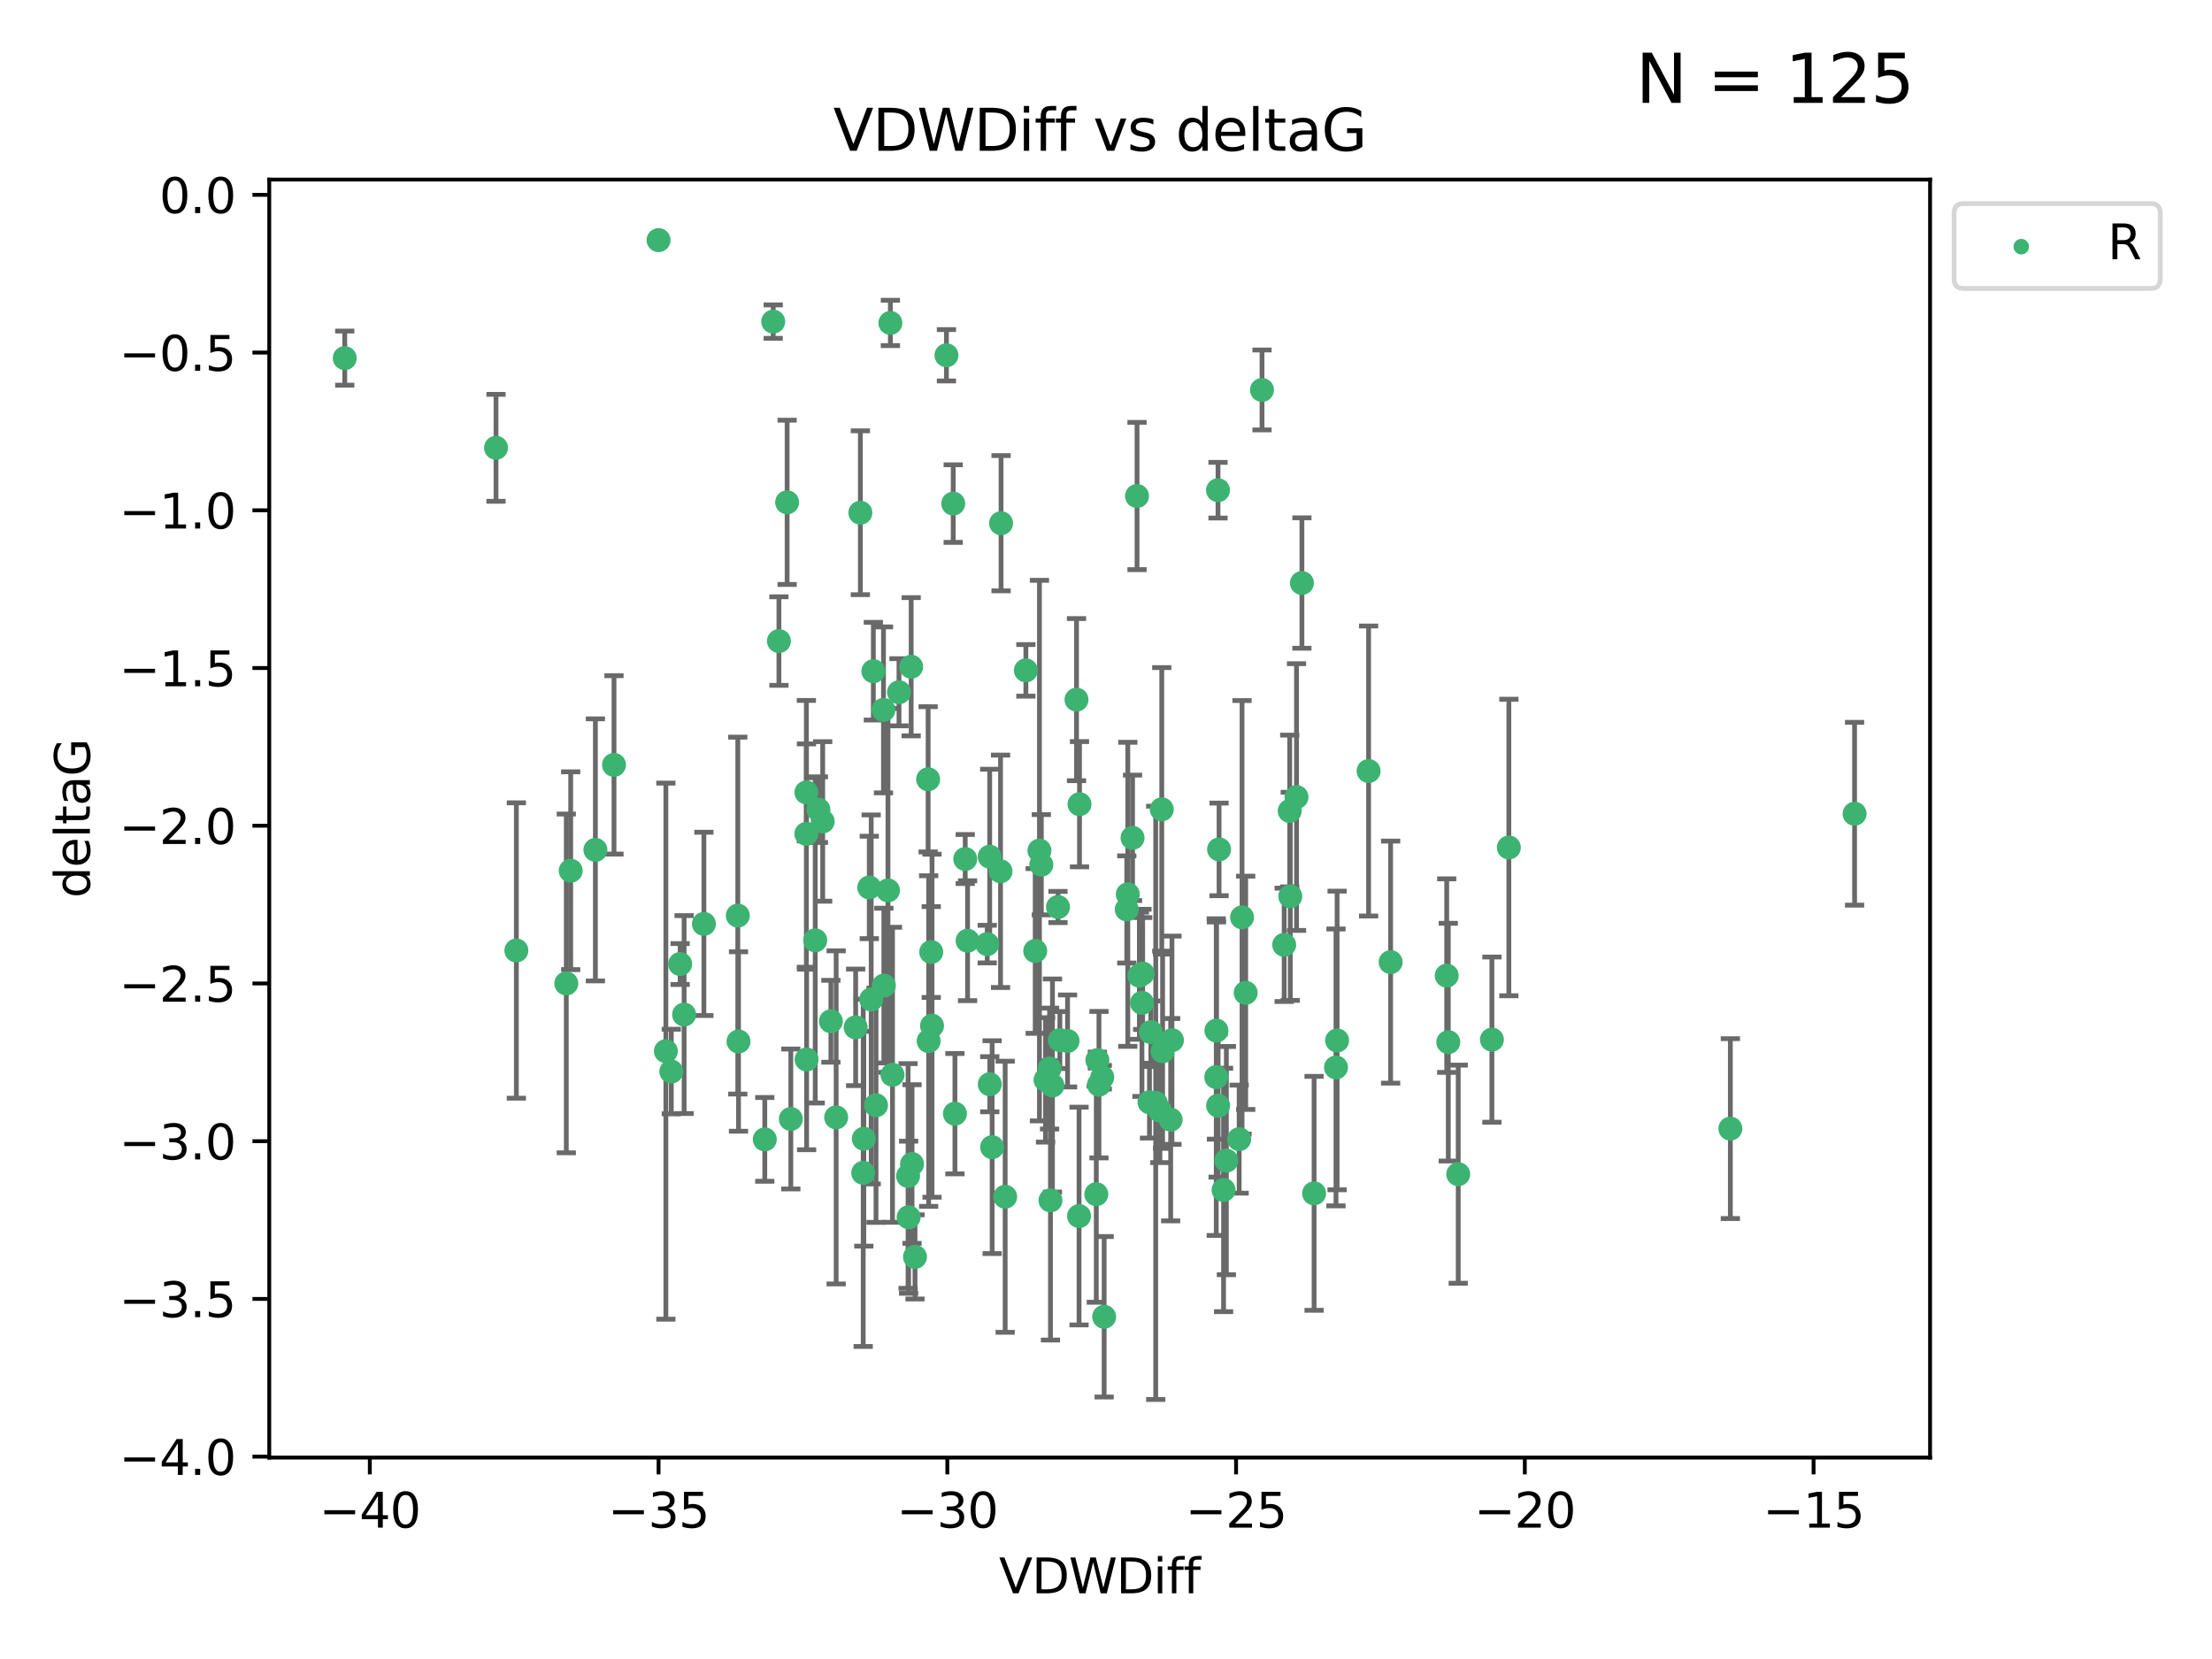 <?xml version="1.0" encoding="utf-8" standalone="no"?>
<!DOCTYPE svg PUBLIC "-//W3C//DTD SVG 1.1//EN"
  "http://www.w3.org/Graphics/SVG/1.1/DTD/svg11.dtd">
<svg xmlns:xlink="http://www.w3.org/1999/xlink" width="460.8pt" height="345.6pt" viewBox="0 0 460.8 345.6" xmlns="http://www.w3.org/2000/svg" version="1.1">
 <defs>
  <style type="text/css">*{stroke-linejoin: round; stroke-linecap: butt}</style>
 </defs>
 <g id="figure_1">
  <g id="patch_1">
   <path d="M 0 345.6 
L 460.8 345.6 
L 460.8 0 
L 0 0 
z
" style="fill: #ffffff"/>
  </g>
  <g id="axes_1">
   <g id="patch_2">
    <path d="M 56.09 303.64 
L 402.07 303.64 
L 402.07 37.411 
L 56.09 37.411 
z
" style="fill: #ffffff"/>
   </g>
   <g id="PathCollection_1">
    <defs>
     <path id="m195d3c003a" d="M 0 1.118 
C 0.297 1.118 0.581 1 0.791 0.791 
C 1 0.581 1.118 0.297 1.118 0 
C 1.118 -0.297 1 -0.581 0.791 -0.791 
C 0.581 -1 0.297 -1.118 0 -1.118 
C -0.297 -1.118 -0.581 -1 -0.791 -0.791 
C -1 -0.581 -1.118 -0.297 -1.118 0 
C -1.118 0.297 -1 0.581 -0.791 0.791 
C -0.581 1 -0.297 1.118 0 1.118 
z
" style="stroke: #3cb371"/>
    </defs>
    <g clip-path="url(#pfd66d27129)">
     <use xlink:href="#m195d3c003a" x="161.073" y="66.996" style="fill: #3cb371; stroke: #3cb371"/>
     <use xlink:href="#m195d3c003a" x="103.33" y="93.288" style="fill: #3cb371; stroke: #3cb371"/>
     <use xlink:href="#m195d3c003a" x="153.845" y="216.964" style="fill: #3cb371; stroke: #3cb371"/>
     <use xlink:href="#m195d3c003a" x="71.816" y="74.603" style="fill: #3cb371; stroke: #3cb371"/>
     <use xlink:href="#m195d3c003a" x="239.746" y="215.01" style="fill: #3cb371; stroke: #3cb371"/>
     <use xlink:href="#m195d3c003a" x="228.376" y="248.77" style="fill: #3cb371; stroke: #3cb371"/>
     <use xlink:href="#m195d3c003a" x="179.229" y="106.812" style="fill: #3cb371; stroke: #3cb371"/>
     <use xlink:href="#m195d3c003a" x="189.168" y="244.976" style="fill: #3cb371; stroke: #3cb371"/>
     <use xlink:href="#m195d3c003a" x="244.141" y="216.695" style="fill: #3cb371; stroke: #3cb371"/>
     <use xlink:href="#m195d3c003a" x="184.981" y="185.484" style="fill: #3cb371; stroke: #3cb371"/>
     <use xlink:href="#m195d3c003a" x="171.383" y="171.122" style="fill: #3cb371; stroke: #3cb371"/>
     <use xlink:href="#m195d3c003a" x="271.213" y="121.453" style="fill: #3cb371; stroke: #3cb371"/>
     <use xlink:href="#m195d3c003a" x="253.955" y="176.948" style="fill: #3cb371; stroke: #3cb371"/>
     <use xlink:href="#m195d3c003a" x="146.633" y="192.464" style="fill: #3cb371; stroke: #3cb371"/>
     <use xlink:href="#m195d3c003a" x="117.97" y="204.866" style="fill: #3cb371; stroke: #3cb371"/>
     <use xlink:href="#m195d3c003a" x="242.19" y="218.99" style="fill: #3cb371; stroke: #3cb371"/>
     <use xlink:href="#m195d3c003a" x="262.9" y="81.235" style="fill: #3cb371; stroke: #3cb371"/>
     <use xlink:href="#m195d3c003a" x="267.519" y="196.825" style="fill: #3cb371; stroke: #3cb371"/>
     <use xlink:href="#m195d3c003a" x="174.187" y="232.769" style="fill: #3cb371; stroke: #3cb371"/>
     <use xlink:href="#m195d3c003a" x="255.475" y="241.775" style="fill: #3cb371; stroke: #3cb371"/>
     <use xlink:href="#m195d3c003a" x="142.515" y="211.355" style="fill: #3cb371; stroke: #3cb371"/>
     <use xlink:href="#m195d3c003a" x="206.68" y="238.97" style="fill: #3cb371; stroke: #3cb371"/>
     <use xlink:href="#m195d3c003a" x="201.075" y="178.95" style="fill: #3cb371; stroke: #3cb371"/>
     <use xlink:href="#m195d3c003a" x="241.631" y="231.367" style="fill: #3cb371; stroke: #3cb371"/>
     <use xlink:href="#m195d3c003a" x="216.928" y="180.134" style="fill: #3cb371; stroke: #3cb371"/>
     <use xlink:href="#m195d3c003a" x="198.928" y="232.001" style="fill: #3cb371; stroke: #3cb371"/>
     <use xlink:href="#m195d3c003a" x="162.263" y="133.545" style="fill: #3cb371; stroke: #3cb371"/>
     <use xlink:href="#m195d3c003a" x="138.713" y="218.973" style="fill: #3cb371; stroke: #3cb371"/>
     <use xlink:href="#m195d3c003a" x="107.567" y="198.006" style="fill: #3cb371; stroke: #3cb371"/>
     <use xlink:href="#m195d3c003a" x="185.922" y="223.899" style="fill: #3cb371; stroke: #3cb371"/>
     <use xlink:href="#m195d3c003a" x="253.406" y="214.687" style="fill: #3cb371; stroke: #3cb371"/>
     <use xlink:href="#m195d3c003a" x="190.613" y="261.831" style="fill: #3cb371; stroke: #3cb371"/>
     <use xlink:href="#m195d3c003a" x="164.743" y="233.106" style="fill: #3cb371; stroke: #3cb371"/>
     <use xlink:href="#m195d3c003a" x="234.73" y="189.453" style="fill: #3cb371; stroke: #3cb371"/>
     <use xlink:href="#m195d3c003a" x="178.249" y="214.013" style="fill: #3cb371; stroke: #3cb371"/>
     <use xlink:href="#m195d3c003a" x="173.09" y="212.747" style="fill: #3cb371; stroke: #3cb371"/>
     <use xlink:href="#m195d3c003a" x="141.686" y="200.824" style="fill: #3cb371; stroke: #3cb371"/>
     <use xlink:href="#m195d3c003a" x="168.031" y="220.709" style="fill: #3cb371; stroke: #3cb371"/>
     <use xlink:href="#m195d3c003a" x="181.485" y="208.204" style="fill: #3cb371; stroke: #3cb371"/>
     <use xlink:href="#m195d3c003a" x="179.824" y="244.318" style="fill: #3cb371; stroke: #3cb371"/>
     <use xlink:href="#m195d3c003a" x="137.189" y="50.019" style="fill: #3cb371; stroke: #3cb371"/>
     <use xlink:href="#m195d3c003a" x="285.105" y="160.615" style="fill: #3cb371; stroke: #3cb371"/>
     <use xlink:href="#m195d3c003a" x="206.173" y="178.468" style="fill: #3cb371; stroke: #3cb371"/>
     <use xlink:href="#m195d3c003a" x="167.982" y="173.701" style="fill: #3cb371; stroke: #3cb371"/>
     <use xlink:href="#m195d3c003a" x="208.539" y="108.995" style="fill: #3cb371; stroke: #3cb371"/>
     <use xlink:href="#m195d3c003a" x="273.749" y="248.592" style="fill: #3cb371; stroke: #3cb371"/>
     <use xlink:href="#m195d3c003a" x="167.994" y="165.078" style="fill: #3cb371; stroke: #3cb371"/>
     <use xlink:href="#m195d3c003a" x="224.881" y="167.53" style="fill: #3cb371; stroke: #3cb371"/>
     <use xlink:href="#m195d3c003a" x="243.873" y="233.253" style="fill: #3cb371; stroke: #3cb371"/>
     <use xlink:href="#m195d3c003a" x="238.035" y="202.799" style="fill: #3cb371; stroke: #3cb371"/>
     <use xlink:href="#m195d3c003a" x="230.015" y="274.307" style="fill: #3cb371; stroke: #3cb371"/>
     <use xlink:href="#m195d3c003a" x="301.706" y="217.099" style="fill: #3cb371; stroke: #3cb371"/>
     <use xlink:href="#m195d3c003a" x="303.777" y="244.606" style="fill: #3cb371; stroke: #3cb371"/>
     <use xlink:href="#m195d3c003a" x="189.813" y="138.895" style="fill: #3cb371; stroke: #3cb371"/>
     <use xlink:href="#m195d3c003a" x="268.788" y="186.722" style="fill: #3cb371; stroke: #3cb371"/>
     <use xlink:href="#m195d3c003a" x="209.395" y="249.304" style="fill: #3cb371; stroke: #3cb371"/>
     <use xlink:href="#m195d3c003a" x="193.996" y="198.321" style="fill: #3cb371; stroke: #3cb371"/>
     <use xlink:href="#m195d3c003a" x="258.142" y="237.305" style="fill: #3cb371; stroke: #3cb371"/>
     <use xlink:href="#m195d3c003a" x="153.698" y="190.735" style="fill: #3cb371; stroke: #3cb371"/>
     <use xlink:href="#m195d3c003a" x="193.455" y="216.873" style="fill: #3cb371; stroke: #3cb371"/>
     <use xlink:href="#m195d3c003a" x="206.186" y="225.869" style="fill: #3cb371; stroke: #3cb371"/>
     <use xlink:href="#m195d3c003a" x="201.565" y="195.968" style="fill: #3cb371; stroke: #3cb371"/>
     <use xlink:href="#m195d3c003a" x="228.604" y="220.838" style="fill: #3cb371; stroke: #3cb371"/>
     <use xlink:href="#m195d3c003a" x="198.571" y="104.905" style="fill: #3cb371; stroke: #3cb371"/>
     <use xlink:href="#m195d3c003a" x="236.863" y="103.327" style="fill: #3cb371; stroke: #3cb371"/>
     <use xlink:href="#m195d3c003a" x="139.842" y="223.22" style="fill: #3cb371; stroke: #3cb371"/>
     <use xlink:href="#m195d3c003a" x="254.893" y="247.891" style="fill: #3cb371; stroke: #3cb371"/>
     <use xlink:href="#m195d3c003a" x="185.483" y="67.275" style="fill: #3cb371; stroke: #3cb371"/>
     <use xlink:href="#m195d3c003a" x="181.087" y="184.872" style="fill: #3cb371; stroke: #3cb371"/>
     <use xlink:href="#m195d3c003a" x="219.246" y="226.126" style="fill: #3cb371; stroke: #3cb371"/>
     <use xlink:href="#m195d3c003a" x="193.345" y="162.343" style="fill: #3cb371; stroke: #3cb371"/>
     <use xlink:href="#m195d3c003a" x="179.949" y="237.22" style="fill: #3cb371; stroke: #3cb371"/>
     <use xlink:href="#m195d3c003a" x="289.693" y="200.428" style="fill: #3cb371; stroke: #3cb371"/>
     <use xlink:href="#m195d3c003a" x="169.826" y="195.89" style="fill: #3cb371; stroke: #3cb371"/>
     <use xlink:href="#m195d3c003a" x="237.353" y="203.252" style="fill: #3cb371; stroke: #3cb371"/>
     <use xlink:href="#m195d3c003a" x="127.907" y="159.341" style="fill: #3cb371; stroke: #3cb371"/>
     <use xlink:href="#m195d3c003a" x="242.018" y="168.6" style="fill: #3cb371; stroke: #3cb371"/>
     <use xlink:href="#m195d3c003a" x="237.892" y="208.907" style="fill: #3cb371; stroke: #3cb371"/>
     <use xlink:href="#m195d3c003a" x="187.276" y="144.208" style="fill: #3cb371; stroke: #3cb371"/>
     <use xlink:href="#m195d3c003a" x="118.887" y="181.387" style="fill: #3cb371; stroke: #3cb371"/>
     <use xlink:href="#m195d3c003a" x="189.283" y="253.573" style="fill: #3cb371; stroke: #3cb371"/>
     <use xlink:href="#m195d3c003a" x="124.033" y="177.047" style="fill: #3cb371; stroke: #3cb371"/>
     <use xlink:href="#m195d3c003a" x="159.319" y="237.354" style="fill: #3cb371; stroke: #3cb371"/>
     <use xlink:href="#m195d3c003a" x="239.46" y="229.625" style="fill: #3cb371; stroke: #3cb371"/>
     <use xlink:href="#m195d3c003a" x="213.707" y="139.65" style="fill: #3cb371; stroke: #3cb371"/>
     <use xlink:href="#m195d3c003a" x="278.312" y="222.364" style="fill: #3cb371; stroke: #3cb371"/>
     <use xlink:href="#m195d3c003a" x="170.49" y="168.666" style="fill: #3cb371; stroke: #3cb371"/>
     <use xlink:href="#m195d3c003a" x="253.757" y="230.321" style="fill: #3cb371; stroke: #3cb371"/>
     <use xlink:href="#m195d3c003a" x="182.49" y="230.247" style="fill: #3cb371; stroke: #3cb371"/>
     <use xlink:href="#m195d3c003a" x="258.741" y="191.095" style="fill: #3cb371; stroke: #3cb371"/>
     <use xlink:href="#m195d3c003a" x="301.376" y="203.24" style="fill: #3cb371; stroke: #3cb371"/>
     <use xlink:href="#m195d3c003a" x="181.935" y="139.82" style="fill: #3cb371; stroke: #3cb371"/>
     <use xlink:href="#m195d3c003a" x="184.045" y="147.883" style="fill: #3cb371; stroke: #3cb371"/>
     <use xlink:href="#m195d3c003a" x="220.401" y="188.948" style="fill: #3cb371; stroke: #3cb371"/>
     <use xlink:href="#m195d3c003a" x="268.671" y="168.942" style="fill: #3cb371; stroke: #3cb371"/>
     <use xlink:href="#m195d3c003a" x="194.158" y="213.677" style="fill: #3cb371; stroke: #3cb371"/>
     <use xlink:href="#m195d3c003a" x="253.367" y="224.383" style="fill: #3cb371; stroke: #3cb371"/>
     <use xlink:href="#m195d3c003a" x="215.655" y="198.105" style="fill: #3cb371; stroke: #3cb371"/>
     <use xlink:href="#m195d3c003a" x="222.392" y="216.85" style="fill: #3cb371; stroke: #3cb371"/>
     <use xlink:href="#m195d3c003a" x="163.972" y="104.642" style="fill: #3cb371; stroke: #3cb371"/>
     <use xlink:href="#m195d3c003a" x="310.79" y="216.574" style="fill: #3cb371; stroke: #3cb371"/>
     <use xlink:href="#m195d3c003a" x="240.759" y="229.741" style="fill: #3cb371; stroke: #3cb371"/>
     <use xlink:href="#m195d3c003a" x="314.323" y="176.547" style="fill: #3cb371; stroke: #3cb371"/>
     <use xlink:href="#m195d3c003a" x="197.16" y="74.011" style="fill: #3cb371; stroke: #3cb371"/>
     <use xlink:href="#m195d3c003a" x="224.789" y="253.324" style="fill: #3cb371; stroke: #3cb371"/>
     <use xlink:href="#m195d3c003a" x="216.535" y="177.197" style="fill: #3cb371; stroke: #3cb371"/>
     <use xlink:href="#m195d3c003a" x="253.733" y="102.119" style="fill: #3cb371; stroke: #3cb371"/>
     <use xlink:href="#m195d3c003a" x="278.543" y="216.748" style="fill: #3cb371; stroke: #3cb371"/>
     <use xlink:href="#m195d3c003a" x="234.941" y="186.303" style="fill: #3cb371; stroke: #3cb371"/>
     <use xlink:href="#m195d3c003a" x="184.123" y="205.316" style="fill: #3cb371; stroke: #3cb371"/>
     <use xlink:href="#m195d3c003a" x="386.344" y="169.515" style="fill: #3cb371; stroke: #3cb371"/>
     <use xlink:href="#m195d3c003a" x="205.658" y="196.67" style="fill: #3cb371; stroke: #3cb371"/>
     <use xlink:href="#m195d3c003a" x="224.256" y="145.747" style="fill: #3cb371; stroke: #3cb371"/>
     <use xlink:href="#m195d3c003a" x="228.933" y="225.961" style="fill: #3cb371; stroke: #3cb371"/>
     <use xlink:href="#m195d3c003a" x="217.806" y="224.96" style="fill: #3cb371; stroke: #3cb371"/>
     <use xlink:href="#m195d3c003a" x="270.087" y="166.04" style="fill: #3cb371; stroke: #3cb371"/>
     <use xlink:href="#m195d3c003a" x="259.501" y="206.82" style="fill: #3cb371; stroke: #3cb371"/>
     <use xlink:href="#m195d3c003a" x="229.625" y="224.411" style="fill: #3cb371; stroke: #3cb371"/>
     <use xlink:href="#m195d3c003a" x="189.993" y="242.49" style="fill: #3cb371; stroke: #3cb371"/>
     <use xlink:href="#m195d3c003a" x="218.647" y="222.603" style="fill: #3cb371; stroke: #3cb371"/>
     <use xlink:href="#m195d3c003a" x="220.787" y="216.667" style="fill: #3cb371; stroke: #3cb371"/>
     <use xlink:href="#m195d3c003a" x="208.43" y="181.505" style="fill: #3cb371; stroke: #3cb371"/>
     <use xlink:href="#m195d3c003a" x="235.93" y="174.539" style="fill: #3cb371; stroke: #3cb371"/>
     <use xlink:href="#m195d3c003a" x="218.831" y="250.059" style="fill: #3cb371; stroke: #3cb371"/>
     <use xlink:href="#m195d3c003a" x="360.466" y="235.108" style="fill: #3cb371; stroke: #3cb371"/>
    </g>
   </g>
   <g id="matplotlib.axis_1">
    <g id="xtick_1">
     <g id="line2d_1">
      <defs>
       <path id="m5d3fd6b19e" d="M 0 0 
L 0 3.5 
" style="stroke: #000000; stroke-width: 0.8"/>
      </defs>
      <g>
       <use xlink:href="#m5d3fd6b19e" x="77.039" y="303.64" style="stroke: #000000; stroke-width: 0.8"/>
      </g>
     </g>
     <g id="text_1">
      <!-- −40 -->
      <g transform="translate(66.486 318.238)scale(0.1 -0.1)">
       <defs>
        <path id="DejaVuSans-2212" d="M 678 2272 
L 4684 2272 
L 4684 1741 
L 678 1741 
L 678 2272 
z
" transform="scale(0.016)"/>
        <path id="DejaVuSans-34" d="M 2419 4116 
L 825 1625 
L 2419 1625 
L 2419 4116 
z
M 2253 4666 
L 3047 4666 
L 3047 1625 
L 3713 1625 
L 3713 1100 
L 3047 1100 
L 3047 0 
L 2419 0 
L 2419 1100 
L 313 1100 
L 313 1709 
L 2253 4666 
z
" transform="scale(0.016)"/>
        <path id="DejaVuSans-30" d="M 2034 4250 
Q 1547 4250 1301 3770 
Q 1056 3291 1056 2328 
Q 1056 1369 1301 889 
Q 1547 409 2034 409 
Q 2525 409 2770 889 
Q 3016 1369 3016 2328 
Q 3016 3291 2770 3770 
Q 2525 4250 2034 4250 
z
M 2034 4750 
Q 2819 4750 3233 4129 
Q 3647 3509 3647 2328 
Q 3647 1150 3233 529 
Q 2819 -91 2034 -91 
Q 1250 -91 836 529 
Q 422 1150 422 2328 
Q 422 3509 836 4129 
Q 1250 4750 2034 4750 
z
" transform="scale(0.016)"/>
       </defs>
       <use xlink:href="#DejaVuSans-2212"/>
       <use xlink:href="#DejaVuSans-34" x="83.789"/>
       <use xlink:href="#DejaVuSans-30" x="147.412"/>
      </g>
     </g>
    </g>
    <g id="xtick_2">
     <g id="line2d_2">
      <g>
       <use xlink:href="#m5d3fd6b19e" x="137.191" y="303.64" style="stroke: #000000; stroke-width: 0.8"/>
      </g>
     </g>
     <g id="text_2">
      <!-- −35 -->
      <g transform="translate(126.639 318.238)scale(0.1 -0.1)">
       <defs>
        <path id="DejaVuSans-33" d="M 2597 2516 
Q 3050 2419 3304 2112 
Q 3559 1806 3559 1356 
Q 3559 666 3084 287 
Q 2609 -91 1734 -91 
Q 1441 -91 1130 -33 
Q 819 25 488 141 
L 488 750 
Q 750 597 1062 519 
Q 1375 441 1716 441 
Q 2309 441 2620 675 
Q 2931 909 2931 1356 
Q 2931 1769 2642 2001 
Q 2353 2234 1838 2234 
L 1294 2234 
L 1294 2753 
L 1863 2753 
Q 2328 2753 2575 2939 
Q 2822 3125 2822 3475 
Q 2822 3834 2567 4026 
Q 2313 4219 1838 4219 
Q 1578 4219 1281 4162 
Q 984 4106 628 3988 
L 628 4550 
Q 988 4650 1302 4700 
Q 1616 4750 1894 4750 
Q 2613 4750 3031 4423 
Q 3450 4097 3450 3541 
Q 3450 3153 3228 2886 
Q 3006 2619 2597 2516 
z
" transform="scale(0.016)"/>
        <path id="DejaVuSans-35" d="M 691 4666 
L 3169 4666 
L 3169 4134 
L 1269 4134 
L 1269 2991 
Q 1406 3038 1543 3061 
Q 1681 3084 1819 3084 
Q 2600 3084 3056 2656 
Q 3513 2228 3513 1497 
Q 3513 744 3044 326 
Q 2575 -91 1722 -91 
Q 1428 -91 1123 -41 
Q 819 9 494 109 
L 494 744 
Q 775 591 1075 516 
Q 1375 441 1709 441 
Q 2250 441 2565 725 
Q 2881 1009 2881 1497 
Q 2881 1984 2565 2268 
Q 2250 2553 1709 2553 
Q 1456 2553 1204 2497 
Q 953 2441 691 2322 
L 691 4666 
z
" transform="scale(0.016)"/>
       </defs>
       <use xlink:href="#DejaVuSans-2212"/>
       <use xlink:href="#DejaVuSans-33" x="83.789"/>
       <use xlink:href="#DejaVuSans-35" x="147.412"/>
      </g>
     </g>
    </g>
    <g id="xtick_3">
     <g id="line2d_3">
      <g>
       <use xlink:href="#m5d3fd6b19e" x="197.344" y="303.64" style="stroke: #000000; stroke-width: 0.8"/>
      </g>
     </g>
     <g id="text_3">
      <!-- −30 -->
      <g transform="translate(186.791 318.238)scale(0.1 -0.1)">
       <use xlink:href="#DejaVuSans-2212"/>
       <use xlink:href="#DejaVuSans-33" x="83.789"/>
       <use xlink:href="#DejaVuSans-30" x="147.412"/>
      </g>
     </g>
    </g>
    <g id="xtick_4">
     <g id="line2d_4">
      <g>
       <use xlink:href="#m5d3fd6b19e" x="257.496" y="303.64" style="stroke: #000000; stroke-width: 0.8"/>
      </g>
     </g>
     <g id="text_4">
      <!-- −25 -->
      <g transform="translate(246.944 318.238)scale(0.1 -0.1)">
       <defs>
        <path id="DejaVuSans-32" d="M 1228 531 
L 3431 531 
L 3431 0 
L 469 0 
L 469 531 
Q 828 903 1448 1529 
Q 2069 2156 2228 2338 
Q 2531 2678 2651 2914 
Q 2772 3150 2772 3378 
Q 2772 3750 2511 3984 
Q 2250 4219 1831 4219 
Q 1534 4219 1204 4116 
Q 875 4013 500 3803 
L 500 4441 
Q 881 4594 1212 4672 
Q 1544 4750 1819 4750 
Q 2544 4750 2975 4387 
Q 3406 4025 3406 3419 
Q 3406 3131 3298 2873 
Q 3191 2616 2906 2266 
Q 2828 2175 2409 1742 
Q 1991 1309 1228 531 
z
" transform="scale(0.016)"/>
       </defs>
       <use xlink:href="#DejaVuSans-2212"/>
       <use xlink:href="#DejaVuSans-32" x="83.789"/>
       <use xlink:href="#DejaVuSans-35" x="147.412"/>
      </g>
     </g>
    </g>
    <g id="xtick_5">
     <g id="line2d_5">
      <g>
       <use xlink:href="#m5d3fd6b19e" x="317.648" y="303.64" style="stroke: #000000; stroke-width: 0.8"/>
      </g>
     </g>
     <g id="text_5">
      <!-- −20 -->
      <g transform="translate(307.096 318.238)scale(0.1 -0.1)">
       <use xlink:href="#DejaVuSans-2212"/>
       <use xlink:href="#DejaVuSans-32" x="83.789"/>
       <use xlink:href="#DejaVuSans-30" x="147.412"/>
      </g>
     </g>
    </g>
    <g id="xtick_6">
     <g id="line2d_6">
      <g>
       <use xlink:href="#m5d3fd6b19e" x="377.801" y="303.64" style="stroke: #000000; stroke-width: 0.8"/>
      </g>
     </g>
     <g id="text_6">
      <!-- −15 -->
      <g transform="translate(367.248 318.238)scale(0.1 -0.1)">
       <defs>
        <path id="DejaVuSans-31" d="M 794 531 
L 1825 531 
L 1825 4091 
L 703 3866 
L 703 4441 
L 1819 4666 
L 2450 4666 
L 2450 531 
L 3481 531 
L 3481 0 
L 794 0 
L 794 531 
z
" transform="scale(0.016)"/>
       </defs>
       <use xlink:href="#DejaVuSans-2212"/>
       <use xlink:href="#DejaVuSans-31" x="83.789"/>
       <use xlink:href="#DejaVuSans-35" x="147.412"/>
      </g>
     </g>
    </g>
    <g id="text_7">
     <!-- VDWDiff -->
     <g transform="translate(208.107 331.917)scale(0.1 -0.1)">
      <defs>
       <path id="DejaVuSans-56" d="M 1831 0 
L 50 4666 
L 709 4666 
L 2188 738 
L 3669 4666 
L 4325 4666 
L 2547 0 
L 1831 0 
z
" transform="scale(0.016)"/>
       <path id="DejaVuSans-44" d="M 1259 4147 
L 1259 519 
L 2022 519 
Q 2988 519 3436 956 
Q 3884 1394 3884 2338 
Q 3884 3275 3436 3711 
Q 2988 4147 2022 4147 
L 1259 4147 
z
M 628 4666 
L 1925 4666 
Q 3281 4666 3915 4102 
Q 4550 3538 4550 2338 
Q 4550 1131 3912 565 
Q 3275 0 1925 0 
L 628 0 
L 628 4666 
z
" transform="scale(0.016)"/>
       <path id="DejaVuSans-57" d="M 213 4666 
L 850 4666 
L 1831 722 
L 2809 4666 
L 3519 4666 
L 4500 722 
L 5478 4666 
L 6119 4666 
L 4947 0 
L 4153 0 
L 3169 4050 
L 2175 0 
L 1381 0 
L 213 4666 
z
" transform="scale(0.016)"/>
       <path id="DejaVuSans-69" d="M 603 3500 
L 1178 3500 
L 1178 0 
L 603 0 
L 603 3500 
z
M 603 4863 
L 1178 4863 
L 1178 4134 
L 603 4134 
L 603 4863 
z
" transform="scale(0.016)"/>
       <path id="DejaVuSans-66" d="M 2375 4863 
L 2375 4384 
L 1825 4384 
Q 1516 4384 1395 4259 
Q 1275 4134 1275 3809 
L 1275 3500 
L 2222 3500 
L 2222 3053 
L 1275 3053 
L 1275 0 
L 697 0 
L 697 3053 
L 147 3053 
L 147 3500 
L 697 3500 
L 697 3744 
Q 697 4328 969 4595 
Q 1241 4863 1831 4863 
L 2375 4863 
z
" transform="scale(0.016)"/>
      </defs>
      <use xlink:href="#DejaVuSans-56"/>
      <use xlink:href="#DejaVuSans-44" x="68.408"/>
      <use xlink:href="#DejaVuSans-57" x="145.41"/>
      <use xlink:href="#DejaVuSans-44" x="244.287"/>
      <use xlink:href="#DejaVuSans-69" x="321.289"/>
      <use xlink:href="#DejaVuSans-66" x="349.072"/>
      <use xlink:href="#DejaVuSans-66" x="384.277"/>
     </g>
    </g>
   </g>
   <g id="matplotlib.axis_2">
    <g id="ytick_1">
     <g id="line2d_7">
      <defs>
       <path id="mcee265bae1" d="M 0 0 
L -3.5 0 
" style="stroke: #000000; stroke-width: 0.8"/>
      </defs>
      <g>
       <use xlink:href="#mcee265bae1" x="56.09" y="303.449" style="stroke: #000000; stroke-width: 0.8"/>
      </g>
     </g>
     <g id="text_8">
      <!-- −4.0 -->
      <g transform="translate(24.807 307.248)scale(0.1 -0.1)">
       <defs>
        <path id="DejaVuSans-2e" d="M 684 794 
L 1344 794 
L 1344 0 
L 684 0 
L 684 794 
z
" transform="scale(0.016)"/>
       </defs>
       <use xlink:href="#DejaVuSans-2212"/>
       <use xlink:href="#DejaVuSans-34" x="83.789"/>
       <use xlink:href="#DejaVuSans-2e" x="147.412"/>
       <use xlink:href="#DejaVuSans-30" x="179.199"/>
      </g>
     </g>
    </g>
    <g id="ytick_2">
     <g id="line2d_8">
      <g>
       <use xlink:href="#mcee265bae1" x="56.09" y="270.591" style="stroke: #000000; stroke-width: 0.8"/>
      </g>
     </g>
     <g id="text_9">
      <!-- −3.5 -->
      <g transform="translate(24.807 274.39)scale(0.1 -0.1)">
       <use xlink:href="#DejaVuSans-2212"/>
       <use xlink:href="#DejaVuSans-33" x="83.789"/>
       <use xlink:href="#DejaVuSans-2e" x="147.412"/>
       <use xlink:href="#DejaVuSans-35" x="179.199"/>
      </g>
     </g>
    </g>
    <g id="ytick_3">
     <g id="line2d_9">
      <g>
       <use xlink:href="#mcee265bae1" x="56.09" y="237.733" style="stroke: #000000; stroke-width: 0.8"/>
      </g>
     </g>
     <g id="text_10">
      <!-- −3.0 -->
      <g transform="translate(24.807 241.533)scale(0.1 -0.1)">
       <use xlink:href="#DejaVuSans-2212"/>
       <use xlink:href="#DejaVuSans-33" x="83.789"/>
       <use xlink:href="#DejaVuSans-2e" x="147.412"/>
       <use xlink:href="#DejaVuSans-30" x="179.199"/>
      </g>
     </g>
    </g>
    <g id="ytick_4">
     <g id="line2d_10">
      <g>
       <use xlink:href="#mcee265bae1" x="56.09" y="204.876" style="stroke: #000000; stroke-width: 0.8"/>
      </g>
     </g>
     <g id="text_11">
      <!-- −2.5 -->
      <g transform="translate(24.807 208.675)scale(0.1 -0.1)">
       <use xlink:href="#DejaVuSans-2212"/>
       <use xlink:href="#DejaVuSans-32" x="83.789"/>
       <use xlink:href="#DejaVuSans-2e" x="147.412"/>
       <use xlink:href="#DejaVuSans-35" x="179.199"/>
      </g>
     </g>
    </g>
    <g id="ytick_5">
     <g id="line2d_11">
      <g>
       <use xlink:href="#mcee265bae1" x="56.09" y="172.018" style="stroke: #000000; stroke-width: 0.8"/>
      </g>
     </g>
     <g id="text_12">
      <!-- −2.0 -->
      <g transform="translate(24.807 175.817)scale(0.1 -0.1)">
       <use xlink:href="#DejaVuSans-2212"/>
       <use xlink:href="#DejaVuSans-32" x="83.789"/>
       <use xlink:href="#DejaVuSans-2e" x="147.412"/>
       <use xlink:href="#DejaVuSans-30" x="179.199"/>
      </g>
     </g>
    </g>
    <g id="ytick_6">
     <g id="line2d_12">
      <g>
       <use xlink:href="#mcee265bae1" x="56.09" y="139.161" style="stroke: #000000; stroke-width: 0.8"/>
      </g>
     </g>
     <g id="text_13">
      <!-- −1.5 -->
      <g transform="translate(24.807 142.96)scale(0.1 -0.1)">
       <use xlink:href="#DejaVuSans-2212"/>
       <use xlink:href="#DejaVuSans-31" x="83.789"/>
       <use xlink:href="#DejaVuSans-2e" x="147.412"/>
       <use xlink:href="#DejaVuSans-35" x="179.199"/>
      </g>
     </g>
    </g>
    <g id="ytick_7">
     <g id="line2d_13">
      <g>
       <use xlink:href="#mcee265bae1" x="56.09" y="106.303" style="stroke: #000000; stroke-width: 0.8"/>
      </g>
     </g>
     <g id="text_14">
      <!-- −1.0 -->
      <g transform="translate(24.807 110.102)scale(0.1 -0.1)">
       <use xlink:href="#DejaVuSans-2212"/>
       <use xlink:href="#DejaVuSans-31" x="83.789"/>
       <use xlink:href="#DejaVuSans-2e" x="147.412"/>
       <use xlink:href="#DejaVuSans-30" x="179.199"/>
      </g>
     </g>
    </g>
    <g id="ytick_8">
     <g id="line2d_14">
      <g>
       <use xlink:href="#mcee265bae1" x="56.09" y="73.446" style="stroke: #000000; stroke-width: 0.8"/>
      </g>
     </g>
     <g id="text_15">
      <!-- −0.5 -->
      <g transform="translate(24.807 77.245)scale(0.1 -0.1)">
       <use xlink:href="#DejaVuSans-2212"/>
       <use xlink:href="#DejaVuSans-30" x="83.789"/>
       <use xlink:href="#DejaVuSans-2e" x="147.412"/>
       <use xlink:href="#DejaVuSans-35" x="179.199"/>
      </g>
     </g>
    </g>
    <g id="ytick_9">
     <g id="line2d_15">
      <g>
       <use xlink:href="#mcee265bae1" x="56.09" y="40.588" style="stroke: #000000; stroke-width: 0.8"/>
      </g>
     </g>
     <g id="text_16">
      <!-- 0.0 -->
      <g transform="translate(33.187 44.387)scale(0.1 -0.1)">
       <use xlink:href="#DejaVuSans-30"/>
       <use xlink:href="#DejaVuSans-2e" x="63.623"/>
       <use xlink:href="#DejaVuSans-30" x="95.41"/>
      </g>
     </g>
    </g>
    <g id="text_17">
     <!-- deltaG -->
     <g transform="translate(18.727 187.064)rotate(-90)scale(0.1 -0.1)">
      <defs>
       <path id="DejaVuSans-64" d="M 2906 2969 
L 2906 4863 
L 3481 4863 
L 3481 0 
L 2906 0 
L 2906 525 
Q 2725 213 2448 61 
Q 2172 -91 1784 -91 
Q 1150 -91 751 415 
Q 353 922 353 1747 
Q 353 2572 751 3078 
Q 1150 3584 1784 3584 
Q 2172 3584 2448 3432 
Q 2725 3281 2906 2969 
z
M 947 1747 
Q 947 1113 1208 752 
Q 1469 391 1925 391 
Q 2381 391 2643 752 
Q 2906 1113 2906 1747 
Q 2906 2381 2643 2742 
Q 2381 3103 1925 3103 
Q 1469 3103 1208 2742 
Q 947 2381 947 1747 
z
" transform="scale(0.016)"/>
       <path id="DejaVuSans-65" d="M 3597 1894 
L 3597 1613 
L 953 1613 
Q 991 1019 1311 708 
Q 1631 397 2203 397 
Q 2534 397 2845 478 
Q 3156 559 3463 722 
L 3463 178 
Q 3153 47 2828 -22 
Q 2503 -91 2169 -91 
Q 1331 -91 842 396 
Q 353 884 353 1716 
Q 353 2575 817 3079 
Q 1281 3584 2069 3584 
Q 2775 3584 3186 3129 
Q 3597 2675 3597 1894 
z
M 3022 2063 
Q 3016 2534 2758 2815 
Q 2500 3097 2075 3097 
Q 1594 3097 1305 2825 
Q 1016 2553 972 2059 
L 3022 2063 
z
" transform="scale(0.016)"/>
       <path id="DejaVuSans-6c" d="M 603 4863 
L 1178 4863 
L 1178 0 
L 603 0 
L 603 4863 
z
" transform="scale(0.016)"/>
       <path id="DejaVuSans-74" d="M 1172 4494 
L 1172 3500 
L 2356 3500 
L 2356 3053 
L 1172 3053 
L 1172 1153 
Q 1172 725 1289 603 
Q 1406 481 1766 481 
L 2356 481 
L 2356 0 
L 1766 0 
Q 1100 0 847 248 
Q 594 497 594 1153 
L 594 3053 
L 172 3053 
L 172 3500 
L 594 3500 
L 594 4494 
L 1172 4494 
z
" transform="scale(0.016)"/>
       <path id="DejaVuSans-61" d="M 2194 1759 
Q 1497 1759 1228 1600 
Q 959 1441 959 1056 
Q 959 750 1161 570 
Q 1363 391 1709 391 
Q 2188 391 2477 730 
Q 2766 1069 2766 1631 
L 2766 1759 
L 2194 1759 
z
M 3341 1997 
L 3341 0 
L 2766 0 
L 2766 531 
Q 2569 213 2275 61 
Q 1981 -91 1556 -91 
Q 1019 -91 701 211 
Q 384 513 384 1019 
Q 384 1609 779 1909 
Q 1175 2209 1959 2209 
L 2766 2209 
L 2766 2266 
Q 2766 2663 2505 2880 
Q 2244 3097 1772 3097 
Q 1472 3097 1187 3025 
Q 903 2953 641 2809 
L 641 3341 
Q 956 3463 1253 3523 
Q 1550 3584 1831 3584 
Q 2591 3584 2966 3190 
Q 3341 2797 3341 1997 
z
" transform="scale(0.016)"/>
       <path id="DejaVuSans-47" d="M 3809 666 
L 3809 1919 
L 2778 1919 
L 2778 2438 
L 4434 2438 
L 4434 434 
Q 4069 175 3628 42 
Q 3188 -91 2688 -91 
Q 1594 -91 976 548 
Q 359 1188 359 2328 
Q 359 3472 976 4111 
Q 1594 4750 2688 4750 
Q 3144 4750 3555 4637 
Q 3966 4525 4313 4306 
L 4313 3634 
Q 3963 3931 3569 4081 
Q 3175 4231 2741 4231 
Q 1884 4231 1454 3753 
Q 1025 3275 1025 2328 
Q 1025 1384 1454 906 
Q 1884 428 2741 428 
Q 3075 428 3337 486 
Q 3600 544 3809 666 
z
" transform="scale(0.016)"/>
      </defs>
      <use xlink:href="#DejaVuSans-64"/>
      <use xlink:href="#DejaVuSans-65" x="63.477"/>
      <use xlink:href="#DejaVuSans-6c" x="125"/>
      <use xlink:href="#DejaVuSans-74" x="152.783"/>
      <use xlink:href="#DejaVuSans-61" x="191.992"/>
      <use xlink:href="#DejaVuSans-47" x="253.271"/>
     </g>
    </g>
   </g>
   <g id="LineCollection_1">
    <path d="M 161.073 70.474 
L 161.073 63.517 
" clip-path="url(#pfd66d27129)" style="fill: none; stroke: #696969"/>
    <path d="M 103.33 104.426 
L 103.33 82.15 
" clip-path="url(#pfd66d27129)" style="fill: none; stroke: #696969"/>
    <path d="M 153.845 235.656 
L 153.845 198.271 
" clip-path="url(#pfd66d27129)" style="fill: none; stroke: #696969"/>
    <path d="M 71.816 80.241 
L 71.816 68.966 
" clip-path="url(#pfd66d27129)" style="fill: none; stroke: #696969"/>
    <path d="M 239.746 221.493 
L 239.746 208.527 
" clip-path="url(#pfd66d27129)" style="fill: none; stroke: #696969"/>
    <path d="M 228.376 271.282 
L 228.376 226.258 
" clip-path="url(#pfd66d27129)" style="fill: none; stroke: #696969"/>
    <path d="M 179.229 123.878 
L 179.229 89.746 
" clip-path="url(#pfd66d27129)" style="fill: none; stroke: #696969"/>
    <path d="M 189.168 268.378 
L 189.168 221.573 
" clip-path="url(#pfd66d27129)" style="fill: none; stroke: #696969"/>
    <path d="M 244.141 238.381 
L 244.141 195.008 
" clip-path="url(#pfd66d27129)" style="fill: none; stroke: #696969"/>
    <path d="M 184.981 223.39 
L 184.981 147.578 
" clip-path="url(#pfd66d27129)" style="fill: none; stroke: #696969"/>
    <path d="M 171.383 187.737 
L 171.383 154.506 
" clip-path="url(#pfd66d27129)" style="fill: none; stroke: #696969"/>
    <path d="M 271.213 135.035 
L 271.213 107.871 
" clip-path="url(#pfd66d27129)" style="fill: none; stroke: #696969"/>
    <path d="M 253.955 186.595 
L 253.955 167.301 
" clip-path="url(#pfd66d27129)" style="fill: none; stroke: #696969"/>
    <path d="M 146.633 211.556 
L 146.633 173.373 
" clip-path="url(#pfd66d27129)" style="fill: none; stroke: #696969"/>
    <path d="M 117.97 240.151 
L 117.97 169.581 
" clip-path="url(#pfd66d27129)" style="fill: none; stroke: #696969"/>
    <path d="M 242.19 239.227 
L 242.19 198.754 
" clip-path="url(#pfd66d27129)" style="fill: none; stroke: #696969"/>
    <path d="M 262.9 89.557 
L 262.9 72.912 
" clip-path="url(#pfd66d27129)" style="fill: none; stroke: #696969"/>
    <path d="M 267.519 208.632 
L 267.519 185.019 
" clip-path="url(#pfd66d27129)" style="fill: none; stroke: #696969"/>
    <path d="M 174.187 267.466 
L 174.187 198.071 
" clip-path="url(#pfd66d27129)" style="fill: none; stroke: #696969"/>
    <path d="M 255.475 265.55 
L 255.475 218 
" clip-path="url(#pfd66d27129)" style="fill: none; stroke: #696969"/>
    <path d="M 142.515 231.97 
L 142.515 190.74 
" clip-path="url(#pfd66d27129)" style="fill: none; stroke: #696969"/>
    <path d="M 206.68 261.136 
L 206.68 216.804 
" clip-path="url(#pfd66d27129)" style="fill: none; stroke: #696969"/>
    <path d="M 201.075 184.058 
L 201.075 173.842 
" clip-path="url(#pfd66d27129)" style="fill: none; stroke: #696969"/>
    <path d="M 241.631 242.192 
L 241.631 220.542 
" clip-path="url(#pfd66d27129)" style="fill: none; stroke: #696969"/>
    <path d="M 216.928 190.579 
L 216.928 169.689 
" clip-path="url(#pfd66d27129)" style="fill: none; stroke: #696969"/>
    <path d="M 198.928 244.539 
L 198.928 219.463 
" clip-path="url(#pfd66d27129)" style="fill: none; stroke: #696969"/>
    <path d="M 162.263 142.768 
L 162.263 124.321 
" clip-path="url(#pfd66d27129)" style="fill: none; stroke: #696969"/>
    <path d="M 138.713 274.81 
L 138.713 163.136 
" clip-path="url(#pfd66d27129)" style="fill: none; stroke: #696969"/>
    <path d="M 107.567 228.774 
L 107.567 167.239 
" clip-path="url(#pfd66d27129)" style="fill: none; stroke: #696969"/>
    <path d="M 185.922 254.629 
L 185.922 193.169 
" clip-path="url(#pfd66d27129)" style="fill: none; stroke: #696969"/>
    <path d="M 253.406 237.305 
L 253.406 192.069 
" clip-path="url(#pfd66d27129)" style="fill: none; stroke: #696969"/>
    <path d="M 190.613 270.598 
L 190.613 253.064 
" clip-path="url(#pfd66d27129)" style="fill: none; stroke: #696969"/>
    <path d="M 164.743 247.684 
L 164.743 218.528 
" clip-path="url(#pfd66d27129)" style="fill: none; stroke: #696969"/>
    <path d="M 234.73 200.616 
L 234.73 178.289 
" clip-path="url(#pfd66d27129)" style="fill: none; stroke: #696969"/>
    <path d="M 178.249 226.156 
L 178.249 201.871 
" clip-path="url(#pfd66d27129)" style="fill: none; stroke: #696969"/>
    <path d="M 173.09 221.273 
L 173.09 204.221 
" clip-path="url(#pfd66d27129)" style="fill: none; stroke: #696969"/>
    <path d="M 141.686 205.085 
L 141.686 196.564 
" clip-path="url(#pfd66d27129)" style="fill: none; stroke: #696969"/>
    <path d="M 168.031 239.51 
L 168.031 201.907 
" clip-path="url(#pfd66d27129)" style="fill: none; stroke: #696969"/>
    <path d="M 181.485 246.64 
L 181.485 169.767 
" clip-path="url(#pfd66d27129)" style="fill: none; stroke: #696969"/>
    <path d="M 179.824 280.49 
L 179.824 208.146 
" clip-path="url(#pfd66d27129)" style="fill: none; stroke: #696969"/>
    <path d="M 137.189 50.526 
L 137.189 49.513 
" clip-path="url(#pfd66d27129)" style="fill: none; stroke: #696969"/>
    <path d="M 285.105 190.821 
L 285.105 130.409 
" clip-path="url(#pfd66d27129)" style="fill: none; stroke: #696969"/>
    <path d="M 206.173 196.692 
L 206.173 160.244 
" clip-path="url(#pfd66d27129)" style="fill: none; stroke: #696969"/>
    <path d="M 167.982 201.492 
L 167.982 145.91 
" clip-path="url(#pfd66d27129)" style="fill: none; stroke: #696969"/>
    <path d="M 208.539 123.082 
L 208.539 94.908 
" clip-path="url(#pfd66d27129)" style="fill: none; stroke: #696969"/>
    <path d="M 273.749 272.958 
L 273.749 224.227 
" clip-path="url(#pfd66d27129)" style="fill: none; stroke: #696969"/>
    <path d="M 167.994 175.186 
L 167.994 154.969 
" clip-path="url(#pfd66d27129)" style="fill: none; stroke: #696969"/>
    <path d="M 224.881 180.576 
L 224.881 154.484 
" clip-path="url(#pfd66d27129)" style="fill: none; stroke: #696969"/>
    <path d="M 243.873 254.329 
L 243.873 212.177 
" clip-path="url(#pfd66d27129)" style="fill: none; stroke: #696969"/>
    <path d="M 238.035 214.449 
L 238.035 191.148 
" clip-path="url(#pfd66d27129)" style="fill: none; stroke: #696969"/>
    <path d="M 230.015 291.02 
L 230.015 257.593 
" clip-path="url(#pfd66d27129)" style="fill: none; stroke: #696969"/>
    <path d="M 301.706 241.858 
L 301.706 192.339 
" clip-path="url(#pfd66d27129)" style="fill: none; stroke: #696969"/>
    <path d="M 303.777 267.327 
L 303.777 221.885 
" clip-path="url(#pfd66d27129)" style="fill: none; stroke: #696969"/>
    <path d="M 189.813 153.297 
L 189.813 124.494 
" clip-path="url(#pfd66d27129)" style="fill: none; stroke: #696969"/>
    <path d="M 268.788 208.4 
L 268.788 165.043 
" clip-path="url(#pfd66d27129)" style="fill: none; stroke: #696969"/>
    <path d="M 209.395 277.539 
L 209.395 221.069 
" clip-path="url(#pfd66d27129)" style="fill: none; stroke: #696969"/>
    <path d="M 193.996 207.781 
L 193.996 188.861 
" clip-path="url(#pfd66d27129)" style="fill: none; stroke: #696969"/>
    <path d="M 258.142 248.558 
L 258.142 226.052 
" clip-path="url(#pfd66d27129)" style="fill: none; stroke: #696969"/>
    <path d="M 153.698 227.908 
L 153.698 153.562 
" clip-path="url(#pfd66d27129)" style="fill: none; stroke: #696969"/>
    <path d="M 193.455 251.311 
L 193.455 182.434 
" clip-path="url(#pfd66d27129)" style="fill: none; stroke: #696969"/>
    <path d="M 206.186 231.612 
L 206.186 220.125 
" clip-path="url(#pfd66d27129)" style="fill: none; stroke: #696969"/>
    <path d="M 201.565 208.453 
L 201.565 183.483 
" clip-path="url(#pfd66d27129)" style="fill: none; stroke: #696969"/>
    <path d="M 228.604 222.494 
L 228.604 219.181 
" clip-path="url(#pfd66d27129)" style="fill: none; stroke: #696969"/>
    <path d="M 198.571 112.988 
L 198.571 96.822 
" clip-path="url(#pfd66d27129)" style="fill: none; stroke: #696969"/>
    <path d="M 236.863 118.667 
L 236.863 87.987 
" clip-path="url(#pfd66d27129)" style="fill: none; stroke: #696969"/>
    <path d="M 139.842 232.033 
L 139.842 214.406 
" clip-path="url(#pfd66d27129)" style="fill: none; stroke: #696969"/>
    <path d="M 254.893 273.246 
L 254.893 222.536 
" clip-path="url(#pfd66d27129)" style="fill: none; stroke: #696969"/>
    <path d="M 185.483 71.995 
L 185.483 62.556 
" clip-path="url(#pfd66d27129)" style="fill: none; stroke: #696969"/>
    <path d="M 181.087 195.54 
L 181.087 174.205 
" clip-path="url(#pfd66d27129)" style="fill: none; stroke: #696969"/>
    <path d="M 219.246 248.318 
L 219.246 203.934 
" clip-path="url(#pfd66d27129)" style="fill: none; stroke: #696969"/>
    <path d="M 193.345 177.472 
L 193.345 147.214 
" clip-path="url(#pfd66d27129)" style="fill: none; stroke: #696969"/>
    <path d="M 179.949 259.589 
L 179.949 214.851 
" clip-path="url(#pfd66d27129)" style="fill: none; stroke: #696969"/>
    <path d="M 289.693 225.642 
L 289.693 175.214 
" clip-path="url(#pfd66d27129)" style="fill: none; stroke: #696969"/>
    <path d="M 169.826 229.775 
L 169.826 162.005 
" clip-path="url(#pfd66d27129)" style="fill: none; stroke: #696969"/>
    <path d="M 237.353 216.493 
L 237.353 190.011 
" clip-path="url(#pfd66d27129)" style="fill: none; stroke: #696969"/>
    <path d="M 127.907 177.916 
L 127.907 140.766 
" clip-path="url(#pfd66d27129)" style="fill: none; stroke: #696969"/>
    <path d="M 242.018 198.134 
L 242.018 139.066 
" clip-path="url(#pfd66d27129)" style="fill: none; stroke: #696969"/>
    <path d="M 237.892 228.401 
L 237.892 189.412 
" clip-path="url(#pfd66d27129)" style="fill: none; stroke: #696969"/>
    <path d="M 187.276 151.203 
L 187.276 137.213 
" clip-path="url(#pfd66d27129)" style="fill: none; stroke: #696969"/>
    <path d="M 118.887 201.992 
L 118.887 160.782 
" clip-path="url(#pfd66d27129)" style="fill: none; stroke: #696969"/>
    <path d="M 189.283 269.419 
L 189.283 237.727 
" clip-path="url(#pfd66d27129)" style="fill: none; stroke: #696969"/>
    <path d="M 124.033 204.346 
L 124.033 149.748 
" clip-path="url(#pfd66d27129)" style="fill: none; stroke: #696969"/>
    <path d="M 159.319 246.078 
L 159.319 228.631 
" clip-path="url(#pfd66d27129)" style="fill: none; stroke: #696969"/>
    <path d="M 239.46 237.078 
L 239.46 222.172 
" clip-path="url(#pfd66d27129)" style="fill: none; stroke: #696969"/>
    <path d="M 213.707 145.024 
L 213.707 134.277 
" clip-path="url(#pfd66d27129)" style="fill: none; stroke: #696969"/>
    <path d="M 278.312 251.204 
L 278.312 193.524 
" clip-path="url(#pfd66d27129)" style="fill: none; stroke: #696969"/>
    <path d="M 170.49 175.503 
L 170.49 161.828 
" clip-path="url(#pfd66d27129)" style="fill: none; stroke: #696969"/>
    <path d="M 253.757 245.218 
L 253.757 215.423 
" clip-path="url(#pfd66d27129)" style="fill: none; stroke: #696969"/>
    <path d="M 182.49 254.645 
L 182.49 205.849 
" clip-path="url(#pfd66d27129)" style="fill: none; stroke: #696969"/>
    <path d="M 258.741 236.25 
L 258.741 145.94 
" clip-path="url(#pfd66d27129)" style="fill: none; stroke: #696969"/>
    <path d="M 301.376 223.402 
L 301.376 183.078 
" clip-path="url(#pfd66d27129)" style="fill: none; stroke: #696969"/>
    <path d="M 181.935 149.991 
L 181.935 129.648 
" clip-path="url(#pfd66d27129)" style="fill: none; stroke: #696969"/>
    <path d="M 184.045 165.171 
L 184.045 130.595 
" clip-path="url(#pfd66d27129)" style="fill: none; stroke: #696969"/>
    <path d="M 220.401 192.198 
L 220.401 185.698 
" clip-path="url(#pfd66d27129)" style="fill: none; stroke: #696969"/>
    <path d="M 268.671 184.741 
L 268.671 153.142 
" clip-path="url(#pfd66d27129)" style="fill: none; stroke: #696969"/>
    <path d="M 194.158 249.406 
L 194.158 177.948 
" clip-path="url(#pfd66d27129)" style="fill: none; stroke: #696969"/>
    <path d="M 253.367 257.367 
L 253.367 191.4 
" clip-path="url(#pfd66d27129)" style="fill: none; stroke: #696969"/>
    <path d="M 215.655 215.26 
L 215.655 180.95 
" clip-path="url(#pfd66d27129)" style="fill: none; stroke: #696969"/>
    <path d="M 222.392 226.429 
L 222.392 207.271 
" clip-path="url(#pfd66d27129)" style="fill: none; stroke: #696969"/>
    <path d="M 163.972 121.751 
L 163.972 87.533 
" clip-path="url(#pfd66d27129)" style="fill: none; stroke: #696969"/>
    <path d="M 310.79 233.781 
L 310.79 199.366 
" clip-path="url(#pfd66d27129)" style="fill: none; stroke: #696969"/>
    <path d="M 240.759 291.539 
L 240.759 167.944 
" clip-path="url(#pfd66d27129)" style="fill: none; stroke: #696969"/>
    <path d="M 314.323 207.433 
L 314.323 145.662 
" clip-path="url(#pfd66d27129)" style="fill: none; stroke: #696969"/>
    <path d="M 197.16 79.363 
L 197.16 68.658 
" clip-path="url(#pfd66d27129)" style="fill: none; stroke: #696969"/>
    <path d="M 224.789 276.007 
L 224.789 230.641 
" clip-path="url(#pfd66d27129)" style="fill: none; stroke: #696969"/>
    <path d="M 216.535 233.506 
L 216.535 120.888 
" clip-path="url(#pfd66d27129)" style="fill: none; stroke: #696969"/>
    <path d="M 253.733 107.922 
L 253.733 96.317 
" clip-path="url(#pfd66d27129)" style="fill: none; stroke: #696969"/>
    <path d="M 278.543 247.857 
L 278.543 185.638 
" clip-path="url(#pfd66d27129)" style="fill: none; stroke: #696969"/>
    <path d="M 234.941 217.975 
L 234.941 154.631 
" clip-path="url(#pfd66d27129)" style="fill: none; stroke: #696969"/>
    <path d="M 184.123 221.433 
L 184.123 189.2 
" clip-path="url(#pfd66d27129)" style="fill: none; stroke: #696969"/>
    <path d="M 386.344 188.558 
L 386.344 150.472 
" clip-path="url(#pfd66d27129)" style="fill: none; stroke: #696969"/>
    <path d="M 205.658 200.588 
L 205.658 192.753 
" clip-path="url(#pfd66d27129)" style="fill: none; stroke: #696969"/>
    <path d="M 224.256 162.638 
L 224.256 128.856 
" clip-path="url(#pfd66d27129)" style="fill: none; stroke: #696969"/>
    <path d="M 228.933 241.221 
L 228.933 210.701 
" clip-path="url(#pfd66d27129)" style="fill: none; stroke: #696969"/>
    <path d="M 217.806 237.92 
L 217.806 212.001 
" clip-path="url(#pfd66d27129)" style="fill: none; stroke: #696969"/>
    <path d="M 270.087 193.823 
L 270.087 138.257 
" clip-path="url(#pfd66d27129)" style="fill: none; stroke: #696969"/>
    <path d="M 259.501 231.123 
L 259.501 182.516 
" clip-path="url(#pfd66d27129)" style="fill: none; stroke: #696969"/>
    <path d="M 229.625 226.866 
L 229.625 221.957 
" clip-path="url(#pfd66d27129)" style="fill: none; stroke: #696969"/>
    <path d="M 189.993 259.016 
L 189.993 225.964 
" clip-path="url(#pfd66d27129)" style="fill: none; stroke: #696969"/>
    <path d="M 218.647 235.195 
L 218.647 210.012 
" clip-path="url(#pfd66d27129)" style="fill: none; stroke: #696969"/>
    <path d="M 220.787 222.606 
L 220.787 210.727 
" clip-path="url(#pfd66d27129)" style="fill: none; stroke: #696969"/>
    <path d="M 208.43 205.713 
L 208.43 157.297 
" clip-path="url(#pfd66d27129)" style="fill: none; stroke: #696969"/>
    <path d="M 235.93 187.607 
L 235.93 161.471 
" clip-path="url(#pfd66d27129)" style="fill: none; stroke: #696969"/>
    <path d="M 218.831 279.15 
L 218.831 220.968 
" clip-path="url(#pfd66d27129)" style="fill: none; stroke: #696969"/>
    <path d="M 360.466 253.845 
L 360.466 216.37 
" clip-path="url(#pfd66d27129)" style="fill: none; stroke: #696969"/>
   </g>
   <g id="line2d_16">
    <defs>
     <path id="m29e34a964a" d="M 2 0 
L -2 -0 
" style="stroke: #696969"/>
    </defs>
    <g clip-path="url(#pfd66d27129)">
     <use xlink:href="#m29e34a964a" x="161.073" y="70.474" style="fill: #696969; stroke: #696969"/>
     <use xlink:href="#m29e34a964a" x="103.33" y="104.426" style="fill: #696969; stroke: #696969"/>
     <use xlink:href="#m29e34a964a" x="153.845" y="235.656" style="fill: #696969; stroke: #696969"/>
     <use xlink:href="#m29e34a964a" x="71.816" y="80.241" style="fill: #696969; stroke: #696969"/>
     <use xlink:href="#m29e34a964a" x="239.746" y="221.493" style="fill: #696969; stroke: #696969"/>
     <use xlink:href="#m29e34a964a" x="228.376" y="271.282" style="fill: #696969; stroke: #696969"/>
     <use xlink:href="#m29e34a964a" x="179.229" y="123.878" style="fill: #696969; stroke: #696969"/>
     <use xlink:href="#m29e34a964a" x="189.168" y="268.378" style="fill: #696969; stroke: #696969"/>
     <use xlink:href="#m29e34a964a" x="244.141" y="238.381" style="fill: #696969; stroke: #696969"/>
     <use xlink:href="#m29e34a964a" x="184.981" y="223.39" style="fill: #696969; stroke: #696969"/>
     <use xlink:href="#m29e34a964a" x="171.383" y="187.737" style="fill: #696969; stroke: #696969"/>
     <use xlink:href="#m29e34a964a" x="271.213" y="135.035" style="fill: #696969; stroke: #696969"/>
     <use xlink:href="#m29e34a964a" x="253.955" y="186.595" style="fill: #696969; stroke: #696969"/>
     <use xlink:href="#m29e34a964a" x="146.633" y="211.556" style="fill: #696969; stroke: #696969"/>
     <use xlink:href="#m29e34a964a" x="117.97" y="240.151" style="fill: #696969; stroke: #696969"/>
     <use xlink:href="#m29e34a964a" x="242.19" y="239.227" style="fill: #696969; stroke: #696969"/>
     <use xlink:href="#m29e34a964a" x="262.9" y="89.557" style="fill: #696969; stroke: #696969"/>
     <use xlink:href="#m29e34a964a" x="267.519" y="208.632" style="fill: #696969; stroke: #696969"/>
     <use xlink:href="#m29e34a964a" x="174.187" y="267.466" style="fill: #696969; stroke: #696969"/>
     <use xlink:href="#m29e34a964a" x="255.475" y="265.55" style="fill: #696969; stroke: #696969"/>
     <use xlink:href="#m29e34a964a" x="142.515" y="231.97" style="fill: #696969; stroke: #696969"/>
     <use xlink:href="#m29e34a964a" x="206.68" y="261.136" style="fill: #696969; stroke: #696969"/>
     <use xlink:href="#m29e34a964a" x="201.075" y="184.058" style="fill: #696969; stroke: #696969"/>
     <use xlink:href="#m29e34a964a" x="241.631" y="242.192" style="fill: #696969; stroke: #696969"/>
     <use xlink:href="#m29e34a964a" x="216.928" y="190.579" style="fill: #696969; stroke: #696969"/>
     <use xlink:href="#m29e34a964a" x="198.928" y="244.539" style="fill: #696969; stroke: #696969"/>
     <use xlink:href="#m29e34a964a" x="162.263" y="142.768" style="fill: #696969; stroke: #696969"/>
     <use xlink:href="#m29e34a964a" x="138.713" y="274.81" style="fill: #696969; stroke: #696969"/>
     <use xlink:href="#m29e34a964a" x="107.567" y="228.774" style="fill: #696969; stroke: #696969"/>
     <use xlink:href="#m29e34a964a" x="185.922" y="254.629" style="fill: #696969; stroke: #696969"/>
     <use xlink:href="#m29e34a964a" x="253.406" y="237.305" style="fill: #696969; stroke: #696969"/>
     <use xlink:href="#m29e34a964a" x="190.613" y="270.598" style="fill: #696969; stroke: #696969"/>
     <use xlink:href="#m29e34a964a" x="164.743" y="247.684" style="fill: #696969; stroke: #696969"/>
     <use xlink:href="#m29e34a964a" x="234.73" y="200.616" style="fill: #696969; stroke: #696969"/>
     <use xlink:href="#m29e34a964a" x="178.249" y="226.156" style="fill: #696969; stroke: #696969"/>
     <use xlink:href="#m29e34a964a" x="173.09" y="221.273" style="fill: #696969; stroke: #696969"/>
     <use xlink:href="#m29e34a964a" x="141.686" y="205.085" style="fill: #696969; stroke: #696969"/>
     <use xlink:href="#m29e34a964a" x="168.031" y="239.51" style="fill: #696969; stroke: #696969"/>
     <use xlink:href="#m29e34a964a" x="181.485" y="246.64" style="fill: #696969; stroke: #696969"/>
     <use xlink:href="#m29e34a964a" x="179.824" y="280.49" style="fill: #696969; stroke: #696969"/>
     <use xlink:href="#m29e34a964a" x="137.189" y="50.526" style="fill: #696969; stroke: #696969"/>
     <use xlink:href="#m29e34a964a" x="285.105" y="190.821" style="fill: #696969; stroke: #696969"/>
     <use xlink:href="#m29e34a964a" x="206.173" y="196.692" style="fill: #696969; stroke: #696969"/>
     <use xlink:href="#m29e34a964a" x="167.982" y="201.492" style="fill: #696969; stroke: #696969"/>
     <use xlink:href="#m29e34a964a" x="208.539" y="123.082" style="fill: #696969; stroke: #696969"/>
     <use xlink:href="#m29e34a964a" x="273.749" y="272.958" style="fill: #696969; stroke: #696969"/>
     <use xlink:href="#m29e34a964a" x="167.994" y="175.186" style="fill: #696969; stroke: #696969"/>
     <use xlink:href="#m29e34a964a" x="224.881" y="180.576" style="fill: #696969; stroke: #696969"/>
     <use xlink:href="#m29e34a964a" x="243.873" y="254.329" style="fill: #696969; stroke: #696969"/>
     <use xlink:href="#m29e34a964a" x="238.035" y="214.449" style="fill: #696969; stroke: #696969"/>
     <use xlink:href="#m29e34a964a" x="230.015" y="291.02" style="fill: #696969; stroke: #696969"/>
     <use xlink:href="#m29e34a964a" x="301.706" y="241.858" style="fill: #696969; stroke: #696969"/>
     <use xlink:href="#m29e34a964a" x="303.777" y="267.327" style="fill: #696969; stroke: #696969"/>
     <use xlink:href="#m29e34a964a" x="189.813" y="153.297" style="fill: #696969; stroke: #696969"/>
     <use xlink:href="#m29e34a964a" x="268.788" y="208.4" style="fill: #696969; stroke: #696969"/>
     <use xlink:href="#m29e34a964a" x="209.395" y="277.539" style="fill: #696969; stroke: #696969"/>
     <use xlink:href="#m29e34a964a" x="193.996" y="207.781" style="fill: #696969; stroke: #696969"/>
     <use xlink:href="#m29e34a964a" x="258.142" y="248.558" style="fill: #696969; stroke: #696969"/>
     <use xlink:href="#m29e34a964a" x="153.698" y="227.908" style="fill: #696969; stroke: #696969"/>
     <use xlink:href="#m29e34a964a" x="193.455" y="251.311" style="fill: #696969; stroke: #696969"/>
     <use xlink:href="#m29e34a964a" x="206.186" y="231.612" style="fill: #696969; stroke: #696969"/>
     <use xlink:href="#m29e34a964a" x="201.565" y="208.453" style="fill: #696969; stroke: #696969"/>
     <use xlink:href="#m29e34a964a" x="228.604" y="222.494" style="fill: #696969; stroke: #696969"/>
     <use xlink:href="#m29e34a964a" x="198.571" y="112.988" style="fill: #696969; stroke: #696969"/>
     <use xlink:href="#m29e34a964a" x="236.863" y="118.667" style="fill: #696969; stroke: #696969"/>
     <use xlink:href="#m29e34a964a" x="139.842" y="232.033" style="fill: #696969; stroke: #696969"/>
     <use xlink:href="#m29e34a964a" x="254.893" y="273.246" style="fill: #696969; stroke: #696969"/>
     <use xlink:href="#m29e34a964a" x="185.483" y="71.995" style="fill: #696969; stroke: #696969"/>
     <use xlink:href="#m29e34a964a" x="181.087" y="195.54" style="fill: #696969; stroke: #696969"/>
     <use xlink:href="#m29e34a964a" x="219.246" y="248.318" style="fill: #696969; stroke: #696969"/>
     <use xlink:href="#m29e34a964a" x="193.345" y="177.472" style="fill: #696969; stroke: #696969"/>
     <use xlink:href="#m29e34a964a" x="179.949" y="259.589" style="fill: #696969; stroke: #696969"/>
     <use xlink:href="#m29e34a964a" x="289.693" y="225.642" style="fill: #696969; stroke: #696969"/>
     <use xlink:href="#m29e34a964a" x="169.826" y="229.775" style="fill: #696969; stroke: #696969"/>
     <use xlink:href="#m29e34a964a" x="237.353" y="216.493" style="fill: #696969; stroke: #696969"/>
     <use xlink:href="#m29e34a964a" x="127.907" y="177.916" style="fill: #696969; stroke: #696969"/>
     <use xlink:href="#m29e34a964a" x="242.018" y="198.134" style="fill: #696969; stroke: #696969"/>
     <use xlink:href="#m29e34a964a" x="237.892" y="228.401" style="fill: #696969; stroke: #696969"/>
     <use xlink:href="#m29e34a964a" x="187.276" y="151.203" style="fill: #696969; stroke: #696969"/>
     <use xlink:href="#m29e34a964a" x="118.887" y="201.992" style="fill: #696969; stroke: #696969"/>
     <use xlink:href="#m29e34a964a" x="189.283" y="269.419" style="fill: #696969; stroke: #696969"/>
     <use xlink:href="#m29e34a964a" x="124.033" y="204.346" style="fill: #696969; stroke: #696969"/>
     <use xlink:href="#m29e34a964a" x="159.319" y="246.078" style="fill: #696969; stroke: #696969"/>
     <use xlink:href="#m29e34a964a" x="239.46" y="237.078" style="fill: #696969; stroke: #696969"/>
     <use xlink:href="#m29e34a964a" x="213.707" y="145.024" style="fill: #696969; stroke: #696969"/>
     <use xlink:href="#m29e34a964a" x="278.312" y="251.204" style="fill: #696969; stroke: #696969"/>
     <use xlink:href="#m29e34a964a" x="170.49" y="175.503" style="fill: #696969; stroke: #696969"/>
     <use xlink:href="#m29e34a964a" x="253.757" y="245.218" style="fill: #696969; stroke: #696969"/>
     <use xlink:href="#m29e34a964a" x="182.49" y="254.645" style="fill: #696969; stroke: #696969"/>
     <use xlink:href="#m29e34a964a" x="258.741" y="236.25" style="fill: #696969; stroke: #696969"/>
     <use xlink:href="#m29e34a964a" x="301.376" y="223.402" style="fill: #696969; stroke: #696969"/>
     <use xlink:href="#m29e34a964a" x="181.935" y="149.991" style="fill: #696969; stroke: #696969"/>
     <use xlink:href="#m29e34a964a" x="184.045" y="165.171" style="fill: #696969; stroke: #696969"/>
     <use xlink:href="#m29e34a964a" x="220.401" y="192.198" style="fill: #696969; stroke: #696969"/>
     <use xlink:href="#m29e34a964a" x="268.671" y="184.741" style="fill: #696969; stroke: #696969"/>
     <use xlink:href="#m29e34a964a" x="194.158" y="249.406" style="fill: #696969; stroke: #696969"/>
     <use xlink:href="#m29e34a964a" x="253.367" y="257.367" style="fill: #696969; stroke: #696969"/>
     <use xlink:href="#m29e34a964a" x="215.655" y="215.26" style="fill: #696969; stroke: #696969"/>
     <use xlink:href="#m29e34a964a" x="222.392" y="226.429" style="fill: #696969; stroke: #696969"/>
     <use xlink:href="#m29e34a964a" x="163.972" y="121.751" style="fill: #696969; stroke: #696969"/>
     <use xlink:href="#m29e34a964a" x="310.79" y="233.781" style="fill: #696969; stroke: #696969"/>
     <use xlink:href="#m29e34a964a" x="240.759" y="291.539" style="fill: #696969; stroke: #696969"/>
     <use xlink:href="#m29e34a964a" x="314.323" y="207.433" style="fill: #696969; stroke: #696969"/>
     <use xlink:href="#m29e34a964a" x="197.16" y="79.363" style="fill: #696969; stroke: #696969"/>
     <use xlink:href="#m29e34a964a" x="224.789" y="276.007" style="fill: #696969; stroke: #696969"/>
     <use xlink:href="#m29e34a964a" x="216.535" y="233.506" style="fill: #696969; stroke: #696969"/>
     <use xlink:href="#m29e34a964a" x="253.733" y="107.922" style="fill: #696969; stroke: #696969"/>
     <use xlink:href="#m29e34a964a" x="278.543" y="247.857" style="fill: #696969; stroke: #696969"/>
     <use xlink:href="#m29e34a964a" x="234.941" y="217.975" style="fill: #696969; stroke: #696969"/>
     <use xlink:href="#m29e34a964a" x="184.123" y="221.433" style="fill: #696969; stroke: #696969"/>
     <use xlink:href="#m29e34a964a" x="386.344" y="188.558" style="fill: #696969; stroke: #696969"/>
     <use xlink:href="#m29e34a964a" x="205.658" y="200.588" style="fill: #696969; stroke: #696969"/>
     <use xlink:href="#m29e34a964a" x="224.256" y="162.638" style="fill: #696969; stroke: #696969"/>
     <use xlink:href="#m29e34a964a" x="228.933" y="241.221" style="fill: #696969; stroke: #696969"/>
     <use xlink:href="#m29e34a964a" x="217.806" y="237.92" style="fill: #696969; stroke: #696969"/>
     <use xlink:href="#m29e34a964a" x="270.087" y="193.823" style="fill: #696969; stroke: #696969"/>
     <use xlink:href="#m29e34a964a" x="259.501" y="231.123" style="fill: #696969; stroke: #696969"/>
     <use xlink:href="#m29e34a964a" x="229.625" y="226.866" style="fill: #696969; stroke: #696969"/>
     <use xlink:href="#m29e34a964a" x="189.993" y="259.016" style="fill: #696969; stroke: #696969"/>
     <use xlink:href="#m29e34a964a" x="218.647" y="235.195" style="fill: #696969; stroke: #696969"/>
     <use xlink:href="#m29e34a964a" x="220.787" y="222.606" style="fill: #696969; stroke: #696969"/>
     <use xlink:href="#m29e34a964a" x="208.43" y="205.713" style="fill: #696969; stroke: #696969"/>
     <use xlink:href="#m29e34a964a" x="235.93" y="187.607" style="fill: #696969; stroke: #696969"/>
     <use xlink:href="#m29e34a964a" x="218.831" y="279.15" style="fill: #696969; stroke: #696969"/>
     <use xlink:href="#m29e34a964a" x="360.466" y="253.845" style="fill: #696969; stroke: #696969"/>
    </g>
   </g>
   <g id="line2d_17">
    <g clip-path="url(#pfd66d27129)">
     <use xlink:href="#m29e34a964a" x="161.073" y="63.517" style="fill: #696969; stroke: #696969"/>
     <use xlink:href="#m29e34a964a" x="103.33" y="82.15" style="fill: #696969; stroke: #696969"/>
     <use xlink:href="#m29e34a964a" x="153.845" y="198.271" style="fill: #696969; stroke: #696969"/>
     <use xlink:href="#m29e34a964a" x="71.816" y="68.966" style="fill: #696969; stroke: #696969"/>
     <use xlink:href="#m29e34a964a" x="239.746" y="208.527" style="fill: #696969; stroke: #696969"/>
     <use xlink:href="#m29e34a964a" x="228.376" y="226.258" style="fill: #696969; stroke: #696969"/>
     <use xlink:href="#m29e34a964a" x="179.229" y="89.746" style="fill: #696969; stroke: #696969"/>
     <use xlink:href="#m29e34a964a" x="189.168" y="221.573" style="fill: #696969; stroke: #696969"/>
     <use xlink:href="#m29e34a964a" x="244.141" y="195.008" style="fill: #696969; stroke: #696969"/>
     <use xlink:href="#m29e34a964a" x="184.981" y="147.578" style="fill: #696969; stroke: #696969"/>
     <use xlink:href="#m29e34a964a" x="171.383" y="154.506" style="fill: #696969; stroke: #696969"/>
     <use xlink:href="#m29e34a964a" x="271.213" y="107.871" style="fill: #696969; stroke: #696969"/>
     <use xlink:href="#m29e34a964a" x="253.955" y="167.301" style="fill: #696969; stroke: #696969"/>
     <use xlink:href="#m29e34a964a" x="146.633" y="173.373" style="fill: #696969; stroke: #696969"/>
     <use xlink:href="#m29e34a964a" x="117.97" y="169.581" style="fill: #696969; stroke: #696969"/>
     <use xlink:href="#m29e34a964a" x="242.19" y="198.754" style="fill: #696969; stroke: #696969"/>
     <use xlink:href="#m29e34a964a" x="262.9" y="72.912" style="fill: #696969; stroke: #696969"/>
     <use xlink:href="#m29e34a964a" x="267.519" y="185.019" style="fill: #696969; stroke: #696969"/>
     <use xlink:href="#m29e34a964a" x="174.187" y="198.071" style="fill: #696969; stroke: #696969"/>
     <use xlink:href="#m29e34a964a" x="255.475" y="218" style="fill: #696969; stroke: #696969"/>
     <use xlink:href="#m29e34a964a" x="142.515" y="190.74" style="fill: #696969; stroke: #696969"/>
     <use xlink:href="#m29e34a964a" x="206.68" y="216.804" style="fill: #696969; stroke: #696969"/>
     <use xlink:href="#m29e34a964a" x="201.075" y="173.842" style="fill: #696969; stroke: #696969"/>
     <use xlink:href="#m29e34a964a" x="241.631" y="220.542" style="fill: #696969; stroke: #696969"/>
     <use xlink:href="#m29e34a964a" x="216.928" y="169.689" style="fill: #696969; stroke: #696969"/>
     <use xlink:href="#m29e34a964a" x="198.928" y="219.463" style="fill: #696969; stroke: #696969"/>
     <use xlink:href="#m29e34a964a" x="162.263" y="124.321" style="fill: #696969; stroke: #696969"/>
     <use xlink:href="#m29e34a964a" x="138.713" y="163.136" style="fill: #696969; stroke: #696969"/>
     <use xlink:href="#m29e34a964a" x="107.567" y="167.239" style="fill: #696969; stroke: #696969"/>
     <use xlink:href="#m29e34a964a" x="185.922" y="193.169" style="fill: #696969; stroke: #696969"/>
     <use xlink:href="#m29e34a964a" x="253.406" y="192.069" style="fill: #696969; stroke: #696969"/>
     <use xlink:href="#m29e34a964a" x="190.613" y="253.064" style="fill: #696969; stroke: #696969"/>
     <use xlink:href="#m29e34a964a" x="164.743" y="218.528" style="fill: #696969; stroke: #696969"/>
     <use xlink:href="#m29e34a964a" x="234.73" y="178.289" style="fill: #696969; stroke: #696969"/>
     <use xlink:href="#m29e34a964a" x="178.249" y="201.871" style="fill: #696969; stroke: #696969"/>
     <use xlink:href="#m29e34a964a" x="173.09" y="204.221" style="fill: #696969; stroke: #696969"/>
     <use xlink:href="#m29e34a964a" x="141.686" y="196.564" style="fill: #696969; stroke: #696969"/>
     <use xlink:href="#m29e34a964a" x="168.031" y="201.907" style="fill: #696969; stroke: #696969"/>
     <use xlink:href="#m29e34a964a" x="181.485" y="169.767" style="fill: #696969; stroke: #696969"/>
     <use xlink:href="#m29e34a964a" x="179.824" y="208.146" style="fill: #696969; stroke: #696969"/>
     <use xlink:href="#m29e34a964a" x="137.189" y="49.513" style="fill: #696969; stroke: #696969"/>
     <use xlink:href="#m29e34a964a" x="285.105" y="130.409" style="fill: #696969; stroke: #696969"/>
     <use xlink:href="#m29e34a964a" x="206.173" y="160.244" style="fill: #696969; stroke: #696969"/>
     <use xlink:href="#m29e34a964a" x="167.982" y="145.91" style="fill: #696969; stroke: #696969"/>
     <use xlink:href="#m29e34a964a" x="208.539" y="94.908" style="fill: #696969; stroke: #696969"/>
     <use xlink:href="#m29e34a964a" x="273.749" y="224.227" style="fill: #696969; stroke: #696969"/>
     <use xlink:href="#m29e34a964a" x="167.994" y="154.969" style="fill: #696969; stroke: #696969"/>
     <use xlink:href="#m29e34a964a" x="224.881" y="154.484" style="fill: #696969; stroke: #696969"/>
     <use xlink:href="#m29e34a964a" x="243.873" y="212.177" style="fill: #696969; stroke: #696969"/>
     <use xlink:href="#m29e34a964a" x="238.035" y="191.148" style="fill: #696969; stroke: #696969"/>
     <use xlink:href="#m29e34a964a" x="230.015" y="257.593" style="fill: #696969; stroke: #696969"/>
     <use xlink:href="#m29e34a964a" x="301.706" y="192.339" style="fill: #696969; stroke: #696969"/>
     <use xlink:href="#m29e34a964a" x="303.777" y="221.885" style="fill: #696969; stroke: #696969"/>
     <use xlink:href="#m29e34a964a" x="189.813" y="124.494" style="fill: #696969; stroke: #696969"/>
     <use xlink:href="#m29e34a964a" x="268.788" y="165.043" style="fill: #696969; stroke: #696969"/>
     <use xlink:href="#m29e34a964a" x="209.395" y="221.069" style="fill: #696969; stroke: #696969"/>
     <use xlink:href="#m29e34a964a" x="193.996" y="188.861" style="fill: #696969; stroke: #696969"/>
     <use xlink:href="#m29e34a964a" x="258.142" y="226.052" style="fill: #696969; stroke: #696969"/>
     <use xlink:href="#m29e34a964a" x="153.698" y="153.562" style="fill: #696969; stroke: #696969"/>
     <use xlink:href="#m29e34a964a" x="193.455" y="182.434" style="fill: #696969; stroke: #696969"/>
     <use xlink:href="#m29e34a964a" x="206.186" y="220.125" style="fill: #696969; stroke: #696969"/>
     <use xlink:href="#m29e34a964a" x="201.565" y="183.483" style="fill: #696969; stroke: #696969"/>
     <use xlink:href="#m29e34a964a" x="228.604" y="219.181" style="fill: #696969; stroke: #696969"/>
     <use xlink:href="#m29e34a964a" x="198.571" y="96.822" style="fill: #696969; stroke: #696969"/>
     <use xlink:href="#m29e34a964a" x="236.863" y="87.987" style="fill: #696969; stroke: #696969"/>
     <use xlink:href="#m29e34a964a" x="139.842" y="214.406" style="fill: #696969; stroke: #696969"/>
     <use xlink:href="#m29e34a964a" x="254.893" y="222.536" style="fill: #696969; stroke: #696969"/>
     <use xlink:href="#m29e34a964a" x="185.483" y="62.556" style="fill: #696969; stroke: #696969"/>
     <use xlink:href="#m29e34a964a" x="181.087" y="174.205" style="fill: #696969; stroke: #696969"/>
     <use xlink:href="#m29e34a964a" x="219.246" y="203.934" style="fill: #696969; stroke: #696969"/>
     <use xlink:href="#m29e34a964a" x="193.345" y="147.214" style="fill: #696969; stroke: #696969"/>
     <use xlink:href="#m29e34a964a" x="179.949" y="214.851" style="fill: #696969; stroke: #696969"/>
     <use xlink:href="#m29e34a964a" x="289.693" y="175.214" style="fill: #696969; stroke: #696969"/>
     <use xlink:href="#m29e34a964a" x="169.826" y="162.005" style="fill: #696969; stroke: #696969"/>
     <use xlink:href="#m29e34a964a" x="237.353" y="190.011" style="fill: #696969; stroke: #696969"/>
     <use xlink:href="#m29e34a964a" x="127.907" y="140.766" style="fill: #696969; stroke: #696969"/>
     <use xlink:href="#m29e34a964a" x="242.018" y="139.066" style="fill: #696969; stroke: #696969"/>
     <use xlink:href="#m29e34a964a" x="237.892" y="189.412" style="fill: #696969; stroke: #696969"/>
     <use xlink:href="#m29e34a964a" x="187.276" y="137.213" style="fill: #696969; stroke: #696969"/>
     <use xlink:href="#m29e34a964a" x="118.887" y="160.782" style="fill: #696969; stroke: #696969"/>
     <use xlink:href="#m29e34a964a" x="189.283" y="237.727" style="fill: #696969; stroke: #696969"/>
     <use xlink:href="#m29e34a964a" x="124.033" y="149.748" style="fill: #696969; stroke: #696969"/>
     <use xlink:href="#m29e34a964a" x="159.319" y="228.631" style="fill: #696969; stroke: #696969"/>
     <use xlink:href="#m29e34a964a" x="239.46" y="222.172" style="fill: #696969; stroke: #696969"/>
     <use xlink:href="#m29e34a964a" x="213.707" y="134.277" style="fill: #696969; stroke: #696969"/>
     <use xlink:href="#m29e34a964a" x="278.312" y="193.524" style="fill: #696969; stroke: #696969"/>
     <use xlink:href="#m29e34a964a" x="170.49" y="161.828" style="fill: #696969; stroke: #696969"/>
     <use xlink:href="#m29e34a964a" x="253.757" y="215.423" style="fill: #696969; stroke: #696969"/>
     <use xlink:href="#m29e34a964a" x="182.49" y="205.849" style="fill: #696969; stroke: #696969"/>
     <use xlink:href="#m29e34a964a" x="258.741" y="145.94" style="fill: #696969; stroke: #696969"/>
     <use xlink:href="#m29e34a964a" x="301.376" y="183.078" style="fill: #696969; stroke: #696969"/>
     <use xlink:href="#m29e34a964a" x="181.935" y="129.648" style="fill: #696969; stroke: #696969"/>
     <use xlink:href="#m29e34a964a" x="184.045" y="130.595" style="fill: #696969; stroke: #696969"/>
     <use xlink:href="#m29e34a964a" x="220.401" y="185.698" style="fill: #696969; stroke: #696969"/>
     <use xlink:href="#m29e34a964a" x="268.671" y="153.142" style="fill: #696969; stroke: #696969"/>
     <use xlink:href="#m29e34a964a" x="194.158" y="177.948" style="fill: #696969; stroke: #696969"/>
     <use xlink:href="#m29e34a964a" x="253.367" y="191.4" style="fill: #696969; stroke: #696969"/>
     <use xlink:href="#m29e34a964a" x="215.655" y="180.95" style="fill: #696969; stroke: #696969"/>
     <use xlink:href="#m29e34a964a" x="222.392" y="207.271" style="fill: #696969; stroke: #696969"/>
     <use xlink:href="#m29e34a964a" x="163.972" y="87.533" style="fill: #696969; stroke: #696969"/>
     <use xlink:href="#m29e34a964a" x="310.79" y="199.366" style="fill: #696969; stroke: #696969"/>
     <use xlink:href="#m29e34a964a" x="240.759" y="167.944" style="fill: #696969; stroke: #696969"/>
     <use xlink:href="#m29e34a964a" x="314.323" y="145.662" style="fill: #696969; stroke: #696969"/>
     <use xlink:href="#m29e34a964a" x="197.16" y="68.658" style="fill: #696969; stroke: #696969"/>
     <use xlink:href="#m29e34a964a" x="224.789" y="230.641" style="fill: #696969; stroke: #696969"/>
     <use xlink:href="#m29e34a964a" x="216.535" y="120.888" style="fill: #696969; stroke: #696969"/>
     <use xlink:href="#m29e34a964a" x="253.733" y="96.317" style="fill: #696969; stroke: #696969"/>
     <use xlink:href="#m29e34a964a" x="278.543" y="185.638" style="fill: #696969; stroke: #696969"/>
     <use xlink:href="#m29e34a964a" x="234.941" y="154.631" style="fill: #696969; stroke: #696969"/>
     <use xlink:href="#m29e34a964a" x="184.123" y="189.2" style="fill: #696969; stroke: #696969"/>
     <use xlink:href="#m29e34a964a" x="386.344" y="150.472" style="fill: #696969; stroke: #696969"/>
     <use xlink:href="#m29e34a964a" x="205.658" y="192.753" style="fill: #696969; stroke: #696969"/>
     <use xlink:href="#m29e34a964a" x="224.256" y="128.856" style="fill: #696969; stroke: #696969"/>
     <use xlink:href="#m29e34a964a" x="228.933" y="210.701" style="fill: #696969; stroke: #696969"/>
     <use xlink:href="#m29e34a964a" x="217.806" y="212.001" style="fill: #696969; stroke: #696969"/>
     <use xlink:href="#m29e34a964a" x="270.087" y="138.257" style="fill: #696969; stroke: #696969"/>
     <use xlink:href="#m29e34a964a" x="259.501" y="182.516" style="fill: #696969; stroke: #696969"/>
     <use xlink:href="#m29e34a964a" x="229.625" y="221.957" style="fill: #696969; stroke: #696969"/>
     <use xlink:href="#m29e34a964a" x="189.993" y="225.964" style="fill: #696969; stroke: #696969"/>
     <use xlink:href="#m29e34a964a" x="218.647" y="210.012" style="fill: #696969; stroke: #696969"/>
     <use xlink:href="#m29e34a964a" x="220.787" y="210.727" style="fill: #696969; stroke: #696969"/>
     <use xlink:href="#m29e34a964a" x="208.43" y="157.297" style="fill: #696969; stroke: #696969"/>
     <use xlink:href="#m29e34a964a" x="235.93" y="161.471" style="fill: #696969; stroke: #696969"/>
     <use xlink:href="#m29e34a964a" x="218.831" y="220.968" style="fill: #696969; stroke: #696969"/>
     <use xlink:href="#m29e34a964a" x="360.466" y="216.37" style="fill: #696969; stroke: #696969"/>
    </g>
   </g>
   <g id="line2d_18">
    <defs>
     <path id="m3d3da50a3a" d="M 0 2 
C 0.53 2 1.039 1.789 1.414 1.414 
C 1.789 1.039 2 0.53 2 0 
C 2 -0.53 1.789 -1.039 1.414 -1.414 
C 1.039 -1.789 0.53 -2 0 -2 
C -0.53 -2 -1.039 -1.789 -1.414 -1.414 
C -1.789 -1.039 -2 -0.53 -2 0 
C -2 0.53 -1.789 1.039 -1.414 1.414 
C -1.039 1.789 -0.53 2 0 2 
z
" style="stroke: #3cb371"/>
    </defs>
    <g clip-path="url(#pfd66d27129)">
     <use xlink:href="#m3d3da50a3a" x="161.073" y="66.996" style="fill: #3cb371; stroke: #3cb371"/>
     <use xlink:href="#m3d3da50a3a" x="103.33" y="93.288" style="fill: #3cb371; stroke: #3cb371"/>
     <use xlink:href="#m3d3da50a3a" x="153.845" y="216.964" style="fill: #3cb371; stroke: #3cb371"/>
     <use xlink:href="#m3d3da50a3a" x="71.816" y="74.603" style="fill: #3cb371; stroke: #3cb371"/>
     <use xlink:href="#m3d3da50a3a" x="239.746" y="215.01" style="fill: #3cb371; stroke: #3cb371"/>
     <use xlink:href="#m3d3da50a3a" x="228.376" y="248.77" style="fill: #3cb371; stroke: #3cb371"/>
     <use xlink:href="#m3d3da50a3a" x="179.229" y="106.812" style="fill: #3cb371; stroke: #3cb371"/>
     <use xlink:href="#m3d3da50a3a" x="189.168" y="244.976" style="fill: #3cb371; stroke: #3cb371"/>
     <use xlink:href="#m3d3da50a3a" x="244.141" y="216.695" style="fill: #3cb371; stroke: #3cb371"/>
     <use xlink:href="#m3d3da50a3a" x="184.981" y="185.484" style="fill: #3cb371; stroke: #3cb371"/>
     <use xlink:href="#m3d3da50a3a" x="171.383" y="171.122" style="fill: #3cb371; stroke: #3cb371"/>
     <use xlink:href="#m3d3da50a3a" x="271.213" y="121.453" style="fill: #3cb371; stroke: #3cb371"/>
     <use xlink:href="#m3d3da50a3a" x="253.955" y="176.948" style="fill: #3cb371; stroke: #3cb371"/>
     <use xlink:href="#m3d3da50a3a" x="146.633" y="192.464" style="fill: #3cb371; stroke: #3cb371"/>
     <use xlink:href="#m3d3da50a3a" x="117.97" y="204.866" style="fill: #3cb371; stroke: #3cb371"/>
     <use xlink:href="#m3d3da50a3a" x="242.19" y="218.99" style="fill: #3cb371; stroke: #3cb371"/>
     <use xlink:href="#m3d3da50a3a" x="262.9" y="81.235" style="fill: #3cb371; stroke: #3cb371"/>
     <use xlink:href="#m3d3da50a3a" x="267.519" y="196.825" style="fill: #3cb371; stroke: #3cb371"/>
     <use xlink:href="#m3d3da50a3a" x="174.187" y="232.769" style="fill: #3cb371; stroke: #3cb371"/>
     <use xlink:href="#m3d3da50a3a" x="255.475" y="241.775" style="fill: #3cb371; stroke: #3cb371"/>
     <use xlink:href="#m3d3da50a3a" x="142.515" y="211.355" style="fill: #3cb371; stroke: #3cb371"/>
     <use xlink:href="#m3d3da50a3a" x="206.68" y="238.97" style="fill: #3cb371; stroke: #3cb371"/>
     <use xlink:href="#m3d3da50a3a" x="201.075" y="178.95" style="fill: #3cb371; stroke: #3cb371"/>
     <use xlink:href="#m3d3da50a3a" x="241.631" y="231.367" style="fill: #3cb371; stroke: #3cb371"/>
     <use xlink:href="#m3d3da50a3a" x="216.928" y="180.134" style="fill: #3cb371; stroke: #3cb371"/>
     <use xlink:href="#m3d3da50a3a" x="198.928" y="232.001" style="fill: #3cb371; stroke: #3cb371"/>
     <use xlink:href="#m3d3da50a3a" x="162.263" y="133.545" style="fill: #3cb371; stroke: #3cb371"/>
     <use xlink:href="#m3d3da50a3a" x="138.713" y="218.973" style="fill: #3cb371; stroke: #3cb371"/>
     <use xlink:href="#m3d3da50a3a" x="107.567" y="198.006" style="fill: #3cb371; stroke: #3cb371"/>
     <use xlink:href="#m3d3da50a3a" x="185.922" y="223.899" style="fill: #3cb371; stroke: #3cb371"/>
     <use xlink:href="#m3d3da50a3a" x="253.406" y="214.687" style="fill: #3cb371; stroke: #3cb371"/>
     <use xlink:href="#m3d3da50a3a" x="190.613" y="261.831" style="fill: #3cb371; stroke: #3cb371"/>
     <use xlink:href="#m3d3da50a3a" x="164.743" y="233.106" style="fill: #3cb371; stroke: #3cb371"/>
     <use xlink:href="#m3d3da50a3a" x="234.73" y="189.453" style="fill: #3cb371; stroke: #3cb371"/>
     <use xlink:href="#m3d3da50a3a" x="178.249" y="214.013" style="fill: #3cb371; stroke: #3cb371"/>
     <use xlink:href="#m3d3da50a3a" x="173.09" y="212.747" style="fill: #3cb371; stroke: #3cb371"/>
     <use xlink:href="#m3d3da50a3a" x="141.686" y="200.824" style="fill: #3cb371; stroke: #3cb371"/>
     <use xlink:href="#m3d3da50a3a" x="168.031" y="220.709" style="fill: #3cb371; stroke: #3cb371"/>
     <use xlink:href="#m3d3da50a3a" x="181.485" y="208.204" style="fill: #3cb371; stroke: #3cb371"/>
     <use xlink:href="#m3d3da50a3a" x="179.824" y="244.318" style="fill: #3cb371; stroke: #3cb371"/>
     <use xlink:href="#m3d3da50a3a" x="137.189" y="50.019" style="fill: #3cb371; stroke: #3cb371"/>
     <use xlink:href="#m3d3da50a3a" x="285.105" y="160.615" style="fill: #3cb371; stroke: #3cb371"/>
     <use xlink:href="#m3d3da50a3a" x="206.173" y="178.468" style="fill: #3cb371; stroke: #3cb371"/>
     <use xlink:href="#m3d3da50a3a" x="167.982" y="173.701" style="fill: #3cb371; stroke: #3cb371"/>
     <use xlink:href="#m3d3da50a3a" x="208.539" y="108.995" style="fill: #3cb371; stroke: #3cb371"/>
     <use xlink:href="#m3d3da50a3a" x="273.749" y="248.592" style="fill: #3cb371; stroke: #3cb371"/>
     <use xlink:href="#m3d3da50a3a" x="167.994" y="165.078" style="fill: #3cb371; stroke: #3cb371"/>
     <use xlink:href="#m3d3da50a3a" x="224.881" y="167.53" style="fill: #3cb371; stroke: #3cb371"/>
     <use xlink:href="#m3d3da50a3a" x="243.873" y="233.253" style="fill: #3cb371; stroke: #3cb371"/>
     <use xlink:href="#m3d3da50a3a" x="238.035" y="202.799" style="fill: #3cb371; stroke: #3cb371"/>
     <use xlink:href="#m3d3da50a3a" x="230.015" y="274.307" style="fill: #3cb371; stroke: #3cb371"/>
     <use xlink:href="#m3d3da50a3a" x="301.706" y="217.099" style="fill: #3cb371; stroke: #3cb371"/>
     <use xlink:href="#m3d3da50a3a" x="303.777" y="244.606" style="fill: #3cb371; stroke: #3cb371"/>
     <use xlink:href="#m3d3da50a3a" x="189.813" y="138.895" style="fill: #3cb371; stroke: #3cb371"/>
     <use xlink:href="#m3d3da50a3a" x="268.788" y="186.722" style="fill: #3cb371; stroke: #3cb371"/>
     <use xlink:href="#m3d3da50a3a" x="209.395" y="249.304" style="fill: #3cb371; stroke: #3cb371"/>
     <use xlink:href="#m3d3da50a3a" x="193.996" y="198.321" style="fill: #3cb371; stroke: #3cb371"/>
     <use xlink:href="#m3d3da50a3a" x="258.142" y="237.305" style="fill: #3cb371; stroke: #3cb371"/>
     <use xlink:href="#m3d3da50a3a" x="153.698" y="190.735" style="fill: #3cb371; stroke: #3cb371"/>
     <use xlink:href="#m3d3da50a3a" x="193.455" y="216.873" style="fill: #3cb371; stroke: #3cb371"/>
     <use xlink:href="#m3d3da50a3a" x="206.186" y="225.869" style="fill: #3cb371; stroke: #3cb371"/>
     <use xlink:href="#m3d3da50a3a" x="201.565" y="195.968" style="fill: #3cb371; stroke: #3cb371"/>
     <use xlink:href="#m3d3da50a3a" x="228.604" y="220.838" style="fill: #3cb371; stroke: #3cb371"/>
     <use xlink:href="#m3d3da50a3a" x="198.571" y="104.905" style="fill: #3cb371; stroke: #3cb371"/>
     <use xlink:href="#m3d3da50a3a" x="236.863" y="103.327" style="fill: #3cb371; stroke: #3cb371"/>
     <use xlink:href="#m3d3da50a3a" x="139.842" y="223.22" style="fill: #3cb371; stroke: #3cb371"/>
     <use xlink:href="#m3d3da50a3a" x="254.893" y="247.891" style="fill: #3cb371; stroke: #3cb371"/>
     <use xlink:href="#m3d3da50a3a" x="185.483" y="67.275" style="fill: #3cb371; stroke: #3cb371"/>
     <use xlink:href="#m3d3da50a3a" x="181.087" y="184.872" style="fill: #3cb371; stroke: #3cb371"/>
     <use xlink:href="#m3d3da50a3a" x="219.246" y="226.126" style="fill: #3cb371; stroke: #3cb371"/>
     <use xlink:href="#m3d3da50a3a" x="193.345" y="162.343" style="fill: #3cb371; stroke: #3cb371"/>
     <use xlink:href="#m3d3da50a3a" x="179.949" y="237.22" style="fill: #3cb371; stroke: #3cb371"/>
     <use xlink:href="#m3d3da50a3a" x="289.693" y="200.428" style="fill: #3cb371; stroke: #3cb371"/>
     <use xlink:href="#m3d3da50a3a" x="169.826" y="195.89" style="fill: #3cb371; stroke: #3cb371"/>
     <use xlink:href="#m3d3da50a3a" x="237.353" y="203.252" style="fill: #3cb371; stroke: #3cb371"/>
     <use xlink:href="#m3d3da50a3a" x="127.907" y="159.341" style="fill: #3cb371; stroke: #3cb371"/>
     <use xlink:href="#m3d3da50a3a" x="242.018" y="168.6" style="fill: #3cb371; stroke: #3cb371"/>
     <use xlink:href="#m3d3da50a3a" x="237.892" y="208.907" style="fill: #3cb371; stroke: #3cb371"/>
     <use xlink:href="#m3d3da50a3a" x="187.276" y="144.208" style="fill: #3cb371; stroke: #3cb371"/>
     <use xlink:href="#m3d3da50a3a" x="118.887" y="181.387" style="fill: #3cb371; stroke: #3cb371"/>
     <use xlink:href="#m3d3da50a3a" x="189.283" y="253.573" style="fill: #3cb371; stroke: #3cb371"/>
     <use xlink:href="#m3d3da50a3a" x="124.033" y="177.047" style="fill: #3cb371; stroke: #3cb371"/>
     <use xlink:href="#m3d3da50a3a" x="159.319" y="237.354" style="fill: #3cb371; stroke: #3cb371"/>
     <use xlink:href="#m3d3da50a3a" x="239.46" y="229.625" style="fill: #3cb371; stroke: #3cb371"/>
     <use xlink:href="#m3d3da50a3a" x="213.707" y="139.65" style="fill: #3cb371; stroke: #3cb371"/>
     <use xlink:href="#m3d3da50a3a" x="278.312" y="222.364" style="fill: #3cb371; stroke: #3cb371"/>
     <use xlink:href="#m3d3da50a3a" x="170.49" y="168.666" style="fill: #3cb371; stroke: #3cb371"/>
     <use xlink:href="#m3d3da50a3a" x="253.757" y="230.321" style="fill: #3cb371; stroke: #3cb371"/>
     <use xlink:href="#m3d3da50a3a" x="182.49" y="230.247" style="fill: #3cb371; stroke: #3cb371"/>
     <use xlink:href="#m3d3da50a3a" x="258.741" y="191.095" style="fill: #3cb371; stroke: #3cb371"/>
     <use xlink:href="#m3d3da50a3a" x="301.376" y="203.24" style="fill: #3cb371; stroke: #3cb371"/>
     <use xlink:href="#m3d3da50a3a" x="181.935" y="139.82" style="fill: #3cb371; stroke: #3cb371"/>
     <use xlink:href="#m3d3da50a3a" x="184.045" y="147.883" style="fill: #3cb371; stroke: #3cb371"/>
     <use xlink:href="#m3d3da50a3a" x="220.401" y="188.948" style="fill: #3cb371; stroke: #3cb371"/>
     <use xlink:href="#m3d3da50a3a" x="268.671" y="168.942" style="fill: #3cb371; stroke: #3cb371"/>
     <use xlink:href="#m3d3da50a3a" x="194.158" y="213.677" style="fill: #3cb371; stroke: #3cb371"/>
     <use xlink:href="#m3d3da50a3a" x="253.367" y="224.383" style="fill: #3cb371; stroke: #3cb371"/>
     <use xlink:href="#m3d3da50a3a" x="215.655" y="198.105" style="fill: #3cb371; stroke: #3cb371"/>
     <use xlink:href="#m3d3da50a3a" x="222.392" y="216.85" style="fill: #3cb371; stroke: #3cb371"/>
     <use xlink:href="#m3d3da50a3a" x="163.972" y="104.642" style="fill: #3cb371; stroke: #3cb371"/>
     <use xlink:href="#m3d3da50a3a" x="310.79" y="216.574" style="fill: #3cb371; stroke: #3cb371"/>
     <use xlink:href="#m3d3da50a3a" x="240.759" y="229.741" style="fill: #3cb371; stroke: #3cb371"/>
     <use xlink:href="#m3d3da50a3a" x="314.323" y="176.547" style="fill: #3cb371; stroke: #3cb371"/>
     <use xlink:href="#m3d3da50a3a" x="197.16" y="74.011" style="fill: #3cb371; stroke: #3cb371"/>
     <use xlink:href="#m3d3da50a3a" x="224.789" y="253.324" style="fill: #3cb371; stroke: #3cb371"/>
     <use xlink:href="#m3d3da50a3a" x="216.535" y="177.197" style="fill: #3cb371; stroke: #3cb371"/>
     <use xlink:href="#m3d3da50a3a" x="253.733" y="102.119" style="fill: #3cb371; stroke: #3cb371"/>
     <use xlink:href="#m3d3da50a3a" x="278.543" y="216.748" style="fill: #3cb371; stroke: #3cb371"/>
     <use xlink:href="#m3d3da50a3a" x="234.941" y="186.303" style="fill: #3cb371; stroke: #3cb371"/>
     <use xlink:href="#m3d3da50a3a" x="184.123" y="205.316" style="fill: #3cb371; stroke: #3cb371"/>
     <use xlink:href="#m3d3da50a3a" x="386.344" y="169.515" style="fill: #3cb371; stroke: #3cb371"/>
     <use xlink:href="#m3d3da50a3a" x="205.658" y="196.67" style="fill: #3cb371; stroke: #3cb371"/>
     <use xlink:href="#m3d3da50a3a" x="224.256" y="145.747" style="fill: #3cb371; stroke: #3cb371"/>
     <use xlink:href="#m3d3da50a3a" x="228.933" y="225.961" style="fill: #3cb371; stroke: #3cb371"/>
     <use xlink:href="#m3d3da50a3a" x="217.806" y="224.96" style="fill: #3cb371; stroke: #3cb371"/>
     <use xlink:href="#m3d3da50a3a" x="270.087" y="166.04" style="fill: #3cb371; stroke: #3cb371"/>
     <use xlink:href="#m3d3da50a3a" x="259.501" y="206.82" style="fill: #3cb371; stroke: #3cb371"/>
     <use xlink:href="#m3d3da50a3a" x="229.625" y="224.411" style="fill: #3cb371; stroke: #3cb371"/>
     <use xlink:href="#m3d3da50a3a" x="189.993" y="242.49" style="fill: #3cb371; stroke: #3cb371"/>
     <use xlink:href="#m3d3da50a3a" x="218.647" y="222.603" style="fill: #3cb371; stroke: #3cb371"/>
     <use xlink:href="#m3d3da50a3a" x="220.787" y="216.667" style="fill: #3cb371; stroke: #3cb371"/>
     <use xlink:href="#m3d3da50a3a" x="208.43" y="181.505" style="fill: #3cb371; stroke: #3cb371"/>
     <use xlink:href="#m3d3da50a3a" x="235.93" y="174.539" style="fill: #3cb371; stroke: #3cb371"/>
     <use xlink:href="#m3d3da50a3a" x="218.831" y="250.059" style="fill: #3cb371; stroke: #3cb371"/>
     <use xlink:href="#m3d3da50a3a" x="360.466" y="235.108" style="fill: #3cb371; stroke: #3cb371"/>
    </g>
   </g>
   <g id="patch_3">
    <path d="M 56.09 303.64 
L 56.09 37.411 
" style="fill: none; stroke: #000000; stroke-width: 0.8; stroke-linejoin: miter; stroke-linecap: square"/>
   </g>
   <g id="patch_4">
    <path d="M 402.07 303.64 
L 402.07 37.411 
" style="fill: none; stroke: #000000; stroke-width: 0.8; stroke-linejoin: miter; stroke-linecap: square"/>
   </g>
   <g id="patch_5">
    <path d="M 56.09 303.64 
L 402.07 303.64 
" style="fill: none; stroke: #000000; stroke-width: 0.8; stroke-linejoin: miter; stroke-linecap: square"/>
   </g>
   <g id="patch_6">
    <path d="M 56.09 37.411 
L 402.07 37.411 
" style="fill: none; stroke: #000000; stroke-width: 0.8; stroke-linejoin: miter; stroke-linecap: square"/>
   </g>
   <g id="text_18">
    <!-- N = 125 -->
    <g transform="translate(340.784 21.426)scale(0.14 -0.14)">
     <defs>
      <path id="DejaVuSans-4e" d="M 628 4666 
L 1478 4666 
L 3547 763 
L 3547 4666 
L 4159 4666 
L 4159 0 
L 3309 0 
L 1241 3903 
L 1241 0 
L 628 0 
L 628 4666 
z
" transform="scale(0.016)"/>
      <path id="DejaVuSans-20" transform="scale(0.016)"/>
      <path id="DejaVuSans-3d" d="M 678 2906 
L 4684 2906 
L 4684 2381 
L 678 2381 
L 678 2906 
z
M 678 1631 
L 4684 1631 
L 4684 1100 
L 678 1100 
L 678 1631 
z
" transform="scale(0.016)"/>
     </defs>
     <use xlink:href="#DejaVuSans-4e"/>
     <use xlink:href="#DejaVuSans-20" x="74.805"/>
     <use xlink:href="#DejaVuSans-3d" x="106.592"/>
     <use xlink:href="#DejaVuSans-20" x="190.381"/>
     <use xlink:href="#DejaVuSans-31" x="222.168"/>
     <use xlink:href="#DejaVuSans-32" x="285.791"/>
     <use xlink:href="#DejaVuSans-35" x="349.414"/>
    </g>
   </g>
   <g id="text_19">
    <!-- VDWDiff vs deltaG -->
    <g transform="translate(173.575 31.411)scale(0.12 -0.12)">
     <defs>
      <path id="DejaVuSans-76" d="M 191 3500 
L 800 3500 
L 1894 563 
L 2988 3500 
L 3597 3500 
L 2284 0 
L 1503 0 
L 191 3500 
z
" transform="scale(0.016)"/>
      <path id="DejaVuSans-73" d="M 2834 3397 
L 2834 2853 
Q 2591 2978 2328 3040 
Q 2066 3103 1784 3103 
Q 1356 3103 1142 2972 
Q 928 2841 928 2578 
Q 928 2378 1081 2264 
Q 1234 2150 1697 2047 
L 1894 2003 
Q 2506 1872 2764 1633 
Q 3022 1394 3022 966 
Q 3022 478 2636 193 
Q 2250 -91 1575 -91 
Q 1294 -91 989 -36 
Q 684 19 347 128 
L 347 722 
Q 666 556 975 473 
Q 1284 391 1588 391 
Q 1994 391 2212 530 
Q 2431 669 2431 922 
Q 2431 1156 2273 1281 
Q 2116 1406 1581 1522 
L 1381 1569 
Q 847 1681 609 1914 
Q 372 2147 372 2553 
Q 372 3047 722 3315 
Q 1072 3584 1716 3584 
Q 2034 3584 2315 3537 
Q 2597 3491 2834 3397 
z
" transform="scale(0.016)"/>
     </defs>
     <use xlink:href="#DejaVuSans-56"/>
     <use xlink:href="#DejaVuSans-44" x="68.408"/>
     <use xlink:href="#DejaVuSans-57" x="145.41"/>
     <use xlink:href="#DejaVuSans-44" x="244.287"/>
     <use xlink:href="#DejaVuSans-69" x="321.289"/>
     <use xlink:href="#DejaVuSans-66" x="349.072"/>
     <use xlink:href="#DejaVuSans-66" x="384.277"/>
     <use xlink:href="#DejaVuSans-20" x="419.482"/>
     <use xlink:href="#DejaVuSans-76" x="451.27"/>
     <use xlink:href="#DejaVuSans-73" x="510.449"/>
     <use xlink:href="#DejaVuSans-20" x="562.549"/>
     <use xlink:href="#DejaVuSans-64" x="594.336"/>
     <use xlink:href="#DejaVuSans-65" x="657.812"/>
     <use xlink:href="#DejaVuSans-6c" x="719.336"/>
     <use xlink:href="#DejaVuSans-74" x="747.119"/>
     <use xlink:href="#DejaVuSans-61" x="786.328"/>
     <use xlink:href="#DejaVuSans-47" x="847.607"/>
    </g>
   </g>
   <g id="legend_1">
    <g id="patch_7">
     <path d="M 409.07 60.089 
L 448.018 60.089 
Q 450.018 60.089 450.018 58.089 
L 450.018 44.411 
Q 450.018 42.411 448.018 42.411 
L 409.07 42.411 
Q 407.07 42.411 407.07 44.411 
L 407.07 58.089 
Q 407.07 60.089 409.07 60.089 
z
" style="fill: #ffffff; opacity: 0.8; stroke: #cccccc; stroke-linejoin: miter"/>
    </g>
    <g id="PathCollection_2">
     <g>
      <use xlink:href="#m195d3c003a" x="421.07" y="51.385" style="fill: #3cb371; stroke: #3cb371"/>
     </g>
    </g>
    <g id="text_20">
     <!-- R -->
     <g transform="translate(439.07 54.01)scale(0.1 -0.1)">
      <defs>
       <path id="DejaVuSans-52" d="M 2841 2188 
Q 3044 2119 3236 1894 
Q 3428 1669 3622 1275 
L 4263 0 
L 3584 0 
L 2988 1197 
Q 2756 1666 2539 1819 
Q 2322 1972 1947 1972 
L 1259 1972 
L 1259 0 
L 628 0 
L 628 4666 
L 2053 4666 
Q 2853 4666 3247 4331 
Q 3641 3997 3641 3322 
Q 3641 2881 3436 2590 
Q 3231 2300 2841 2188 
z
M 1259 4147 
L 1259 2491 
L 2053 2491 
Q 2509 2491 2742 2702 
Q 2975 2913 2975 3322 
Q 2975 3731 2742 3939 
Q 2509 4147 2053 4147 
L 1259 4147 
z
" transform="scale(0.016)"/>
      </defs>
      <use xlink:href="#DejaVuSans-52"/>
     </g>
    </g>
   </g>
  </g>
 </g>
 <defs>
  <clipPath id="pfd66d27129">
   <rect x="56.09" y="37.411" width="345.98" height="266.229"/>
  </clipPath>
 </defs>
</svg>
